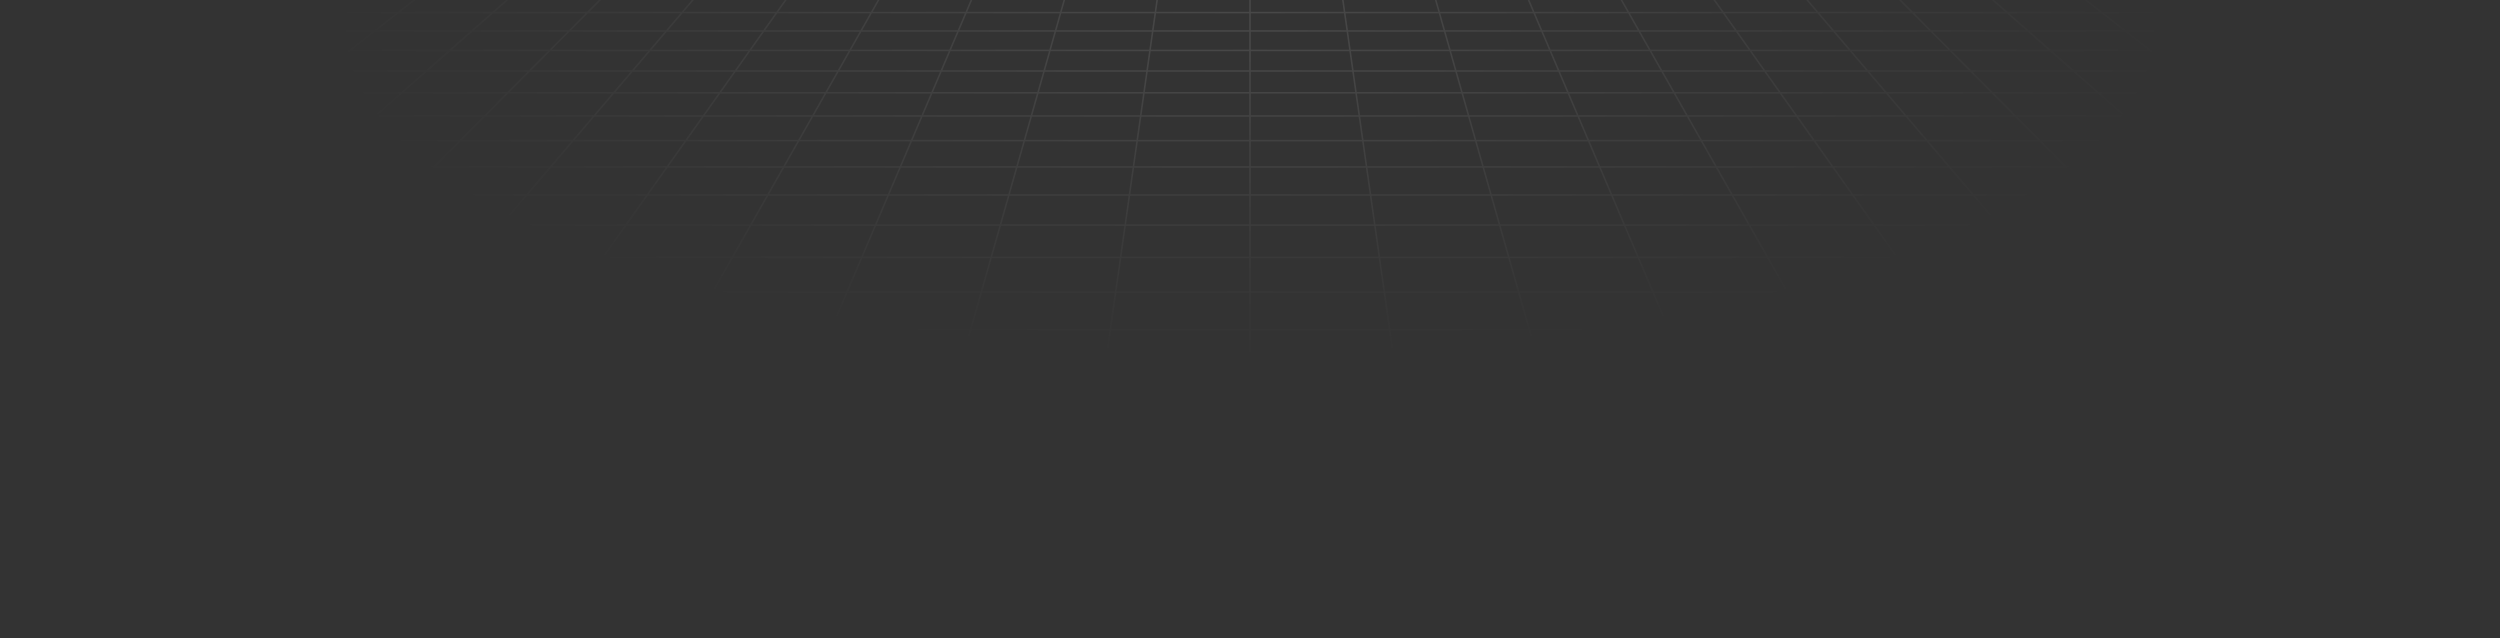 <svg width="1920" height="490" viewBox="0 0 1920 490" fill="none" xmlns="http://www.w3.org/2000/svg">
<rect x="0" y="0" width="1920" height="490" fill="#333333" stroke="none"/>
<path opacity="0.1" d="M1888.18 -190.997L1873.27 -196M1888.18 -190.997H1843.98M1888.18 -190.997L1903.59 -185.83M1888.18 -190.997H1919.48M1873.27 -196L1878.69 -195.998L1884.06 -195.987L1889.32 -195.957L1894.42 -195.897L1899.29 -195.799L1903.89 -195.653L1908.16 -195.449L1912.13 -195.19L1915.53 -194.831L1918.63 -194.415L1919.48 -194.269V-190.997M1873.27 -196H1829.78M1829.78 -196H1786.29M1829.78 -196L1843.98 -190.997M1786.29 -196H1742.8M1786.29 -196L1799.78 -190.997M1742.8 -196H1699.31M1742.8 -196L1755.58 -190.997M1699.31 -196H1655.82M1699.31 -196L1711.39 -190.997M1655.82 -196H1612.33M1655.82 -196L1667.19 -190.997M1612.33 -196H1568.84M1612.33 -196L1622.99 -190.997M1568.84 -196H1525.36M1568.84 -196L1578.79 -190.997M1525.36 -196H1481.87M1525.36 -196L1534.59 -190.997M1481.87 -196H1438.38M1481.87 -196L1490.39 -190.997M1438.38 -196H1394.89M1438.38 -196L1446.19 -190.997M1394.89 -196H1351.4M1394.89 -196L1401.99 -190.997M1351.4 -196H1307.91M1351.4 -196L1352.98 -194.764L1355.37 -192.893L1357.79 -190.997M1307.91 -196H1264.42M1307.91 -196L1309.31 -194.764L1313.59 -190.997M1264.42 -196H1220.93M1264.42 -196L1269.39 -190.997M1220.93 -196H1177.44M1220.93 -196L1222.51 -194.143L1224.12 -192.264L1224.65 -191.632L1225.2 -190.997M1177.44 -196H1133.96M1177.44 -196L1178.76 -194.143L1179.21 -193.519L1179.65 -192.893L1181 -190.997M1133.96 -196H1090.47M1133.96 -196L1136.8 -190.997M1090.47 -196L1090.73 -195.384L1090.99 -194.764L1092.33 -191.632L1092.6 -190.997M1090.47 -196H1046.98M1046.98 -196H1003.49M1046.98 -196L1048.4 -190.997M1003.49 -196H960M1003.49 -196L1003.75 -194.143L1004.2 -190.997M960 -196H916.511M960 -196V-190.997M916.511 -196H873.022M916.511 -196L916.248 -194.143L915.801 -190.997M873.022 -196H829.533M873.022 -196L871.602 -190.997M829.533 -196L829.27 -195.384L829.008 -194.764L827.673 -191.632L827.402 -190.997M829.533 -196H786.045M786.045 -196H742.555M786.045 -196L783.564 -191.632L783.203 -190.997M742.555 -196H699.067M742.555 -196L741.238 -194.143L740.794 -193.519L739.903 -192.264L739.455 -191.632L739.004 -190.997M699.067 -196H655.578M699.067 -196L697.485 -194.143L695.883 -192.264L695.346 -191.632L694.805 -190.997M655.578 -196H612.089M655.578 -196L650.607 -190.997M612.089 -196H568.6M612.089 -196L610.686 -194.764L606.407 -190.997M568.6 -196H525.111M568.6 -196L562.208 -190.997M525.111 -196H481.623M525.111 -196L518.009 -190.997M481.623 -196H438.133M481.623 -196L473.81 -190.997M438.133 -196H394.644M438.133 -196L429.611 -190.997M394.644 -196H351.156M394.644 -196L385.411 -190.997M351.156 -196H307.667M351.156 -196L341.212 -190.997M307.667 -196H264.178M307.667 -196L297.013 -190.997M264.178 -196H220.689M264.178 -196L252.814 -190.997M220.689 -196H177.201M220.689 -196L208.615 -190.997M177.201 -196H133.711M177.201 -196L164.415 -190.997M133.711 -196H90.222M133.711 -196L120.217 -190.997M90.222 -196H46.734M90.222 -196L76.018 -190.997M46.734 -196L41.307 -195.998L35.936 -195.987L30.677 -195.957L25.582 -195.897L20.709 -195.799L16.108 -195.653L11.836 -195.449L7.87 -195.19L4.467 -194.831L1.368 -194.415L0.517 -194.269V-190.997M46.734 -196L31.819 -190.997M120.217 -190.997H164.415M120.217 -190.997H76.018M120.217 -190.997L106.274 -185.83M164.415 -190.997L151.207 -185.83M164.415 -190.997H208.615M297.013 -190.997H341.212M297.013 -190.997H252.814M297.013 -190.997L294.296 -189.721L286.006 -185.83M341.212 -190.997L330.939 -185.83M341.212 -190.997H385.411M473.81 -190.997H518.009M473.81 -190.997H429.611M473.81 -190.997L471.817 -189.721L470.813 -189.08L465.737 -185.83M518.009 -190.997L517.105 -190.361L516.197 -189.721L510.671 -185.83M518.009 -190.997H562.208M650.607 -190.997L649.973 -190.361L645.469 -185.83M650.607 -190.997H694.805M650.607 -190.997H606.407M694.805 -190.997L693.718 -189.721L693.171 -189.08L692.622 -188.435L690.402 -185.83M694.805 -190.997H739.004M827.402 -190.997H871.602M827.402 -190.997H783.203M827.402 -190.997L825.202 -185.83M871.602 -190.997L871.421 -190.361L871.24 -189.721L871.057 -189.08L870.505 -187.138L870.134 -185.83M871.602 -190.997H915.801M1004.2 -190.997H1048.4M1004.2 -190.997H960M1004.2 -190.997L1004.93 -185.83M1048.4 -190.997L1048.58 -190.361L1048.76 -189.721L1048.94 -189.08L1049.87 -185.83M1048.4 -190.997H1092.6M1181 -190.997H1225.2M1181 -190.997H1136.8M1181 -190.997L1181.9 -189.721L1183.74 -187.138L1184.2 -186.486L1184.67 -185.83M1225.2 -190.997L1226.28 -189.721L1226.83 -189.08L1227.38 -188.435L1229.6 -185.83M1225.2 -190.997H1269.39M1357.79 -190.997H1401.99M1357.79 -190.997H1313.59M1357.79 -190.997L1359.42 -189.721L1360.24 -189.08L1364.4 -185.83M1401.99 -190.997L1402.9 -190.361L1403.8 -189.721L1409.33 -185.83M1401.99 -190.997H1446.19M1534.59 -190.997H1578.79M1534.59 -190.997H1490.39M1534.59 -190.997L1536.94 -189.721L1538.13 -189.08L1544.13 -185.83M1578.79 -190.997L1589.06 -185.83M1578.79 -190.997H1622.99M1711.39 -190.997H1755.58M1711.39 -190.997H1667.19M1711.39 -190.997L1723.86 -185.83M1755.58 -190.997L1768.79 -185.83M1755.58 -190.997H1799.78M0.362 -144.217H0.517M44.849 -144.217L61.724 -150.819M44.849 -144.217L27.327 -137.362M44.849 -144.217H95.691M44.849 -144.217H0.517M61.724 -150.819H11.82M61.724 -150.819L77.988 -157.182M61.724 -150.819H111.628M11.82 -150.819L28.987 -157.182M11.82 -150.819H0.517M11.82 -150.819L0.517 -146.63M61.522 -169.242H108.81M61.522 -169.242L76.952 -174.961M61.522 -169.242H14.234M61.522 -169.242L45.544 -163.319M108.81 -169.242L123.429 -174.961M108.81 -169.242L93.674 -163.319M108.81 -169.242H156.099M76.952 -174.961H123.429M76.952 -174.961L91.861 -180.487M76.952 -174.961H30.476M123.429 -174.961H169.905M123.429 -174.961L137.552 -180.487M0.03 -40.007H0.517M41.054 -40.007L62.814 -50.953M41.054 -40.007L18.212 -28.516M41.054 -40.007H106.694M41.054 -40.007H0.517M62.814 -50.953L83.568 -61.392M62.814 -50.953H126.899M62.814 -50.953H0.517M20.966 -61.392H83.568M20.966 -61.392L42.196 -71.36M20.966 -61.392H0.517M20.966 -61.392L0.517 -51.792M62.487 -80.887H122.321M62.487 -80.887L81.901 -90.002M62.487 -80.887H2.654M62.487 -80.887L42.196 -71.36M122.321 -80.887L140.441 -90.002M122.321 -80.887L103.382 -71.36M122.321 -80.887H182.156M81.901 -90.002H140.441M81.901 -90.002H23.361M81.901 -90.002L100.493 -98.731M140.441 -90.002L157.793 -98.731M140.441 -90.002H198.981M135.41 -115.125H190.382M135.41 -115.125L151.826 -122.832M135.41 -115.125H80.438M135.41 -115.125L118.313 -107.098M190.382 -115.125L205.704 -122.832M190.382 -115.125L174.426 -107.098M190.382 -115.125H245.356M151.826 -122.832H205.704M151.826 -122.832H97.948M151.826 -122.832L167.602 -130.238M205.704 -122.832L220.428 -130.238M205.704 -122.832H259.583M197.374 -144.217H248.215M197.374 -144.217L211.436 -150.819M197.374 -144.217H146.532M197.374 -144.217L182.773 -137.362M248.215 -144.217L261.34 -150.819M248.215 -144.217L234.588 -137.362M248.215 -144.217H299.057M211.436 -150.819H261.34M211.436 -150.819H161.532M211.436 -150.819L224.99 -157.182M261.34 -150.819L273.99 -157.182M261.34 -150.819H311.244M250.675 -169.242H297.964M250.675 -169.242L262.856 -174.961M250.675 -169.242H203.387M250.675 -169.242L238.061 -163.319M297.964 -169.242L309.332 -174.961M297.964 -169.242L286.19 -163.319M297.964 -169.242H345.252M262.856 -174.961H309.332M262.856 -174.961L274.627 -180.487M262.856 -174.961H216.38M309.332 -174.961H355.809M309.332 -174.961L320.318 -180.487M34.146 149.766L64.771 128.197M34.146 149.766L1.349 172.862M34.146 149.766H126.731M34.146 149.766H0.517M64.771 128.197L93.437 108.01M64.771 128.197H154.294M64.771 128.197H0.517M64.15 71.279H145.591M64.15 71.279L90.32 54.525M64.15 71.279L36.354 89.075M64.15 71.279H0.517M145.591 71.279L169.382 54.525M145.591 71.279L120.322 89.075M145.591 71.279H227.032M90.32 54.525H169.382M90.32 54.525H11.259M90.32 54.525L115.006 38.72M169.382 54.525L191.824 38.72M169.382 54.525H248.444M160.398 9.658H233.089M160.398 9.658L181.313 -3.732M160.398 9.658H87.707M160.398 9.658L138.329 23.789M233.089 9.658L252.103 -3.732M233.089 9.658L213.025 23.789M233.089 9.658H305.78M181.313 -3.732H252.103M181.313 -3.732H110.523M181.313 -3.732L201.162 -16.44M252.103 -3.732L270.148 -16.44M252.103 -3.732H322.892M237.971 -40.007H303.61M237.971 -40.007L255.069 -50.953M237.971 -40.007H172.332M237.971 -40.007L220.025 -28.516M303.61 -40.007L319.153 -50.953M303.61 -40.007L287.294 -28.516M303.61 -40.007H369.249M255.069 -50.953H319.153M255.069 -50.953H190.984M255.069 -50.953L271.375 -61.392M319.153 -50.953L333.977 -61.392M319.153 -50.953H383.238M301.824 -80.887H361.658M301.824 -80.887L316.061 -90.002M301.824 -80.887H241.99M301.824 -80.887L286.943 -71.36M361.658 -80.887L374.601 -90.002M361.658 -80.887L348.131 -71.36M361.658 -80.887H421.492M316.061 -90.002H374.601M316.061 -90.002H257.521M316.061 -90.002L329.694 -98.731M374.601 -90.002L386.996 -98.731M374.601 -90.002H433.141M355.301 -115.125H410.273M355.301 -115.125L367.339 -122.832M355.301 -115.125H300.328M355.301 -115.125L342.763 -107.098M410.273 -115.125L411.666 -116.105L421.217 -122.832M410.273 -115.125L398.876 -107.098M410.273 -115.125H465.246M367.339 -122.832H421.217M367.339 -122.832H313.461M367.339 -122.832L378.908 -130.238M421.217 -122.832L431.735 -130.238M421.217 -122.832H475.096M400.74 -144.217H451.583M400.74 -144.217L411.054 -150.819M400.74 -144.217H349.899M400.74 -144.217L390.033 -137.362M451.583 -144.217L460.958 -150.819M451.583 -144.217L447.976 -141.676L441.848 -137.362M451.583 -144.217H502.424M411.054 -150.819H460.958M411.054 -150.819H361.15M411.054 -150.819L420.992 -157.182M460.958 -150.819L469.993 -157.182M460.958 -150.819H510.862M439.828 -169.242H487.117M439.828 -169.242L448.761 -174.961M439.828 -169.242H392.541M439.828 -169.242L430.578 -163.319M487.117 -169.242L493.234 -173.55L494.238 -174.257L495.238 -174.961M487.117 -169.242L478.707 -163.319M487.117 -169.242H534.405M448.761 -174.961H495.238M448.761 -174.961L457.393 -180.487M448.761 -174.961H402.285M495.238 -174.961H541.714M495.238 -174.961L503.084 -180.487M67.691 395.461H195.164M67.691 395.461L107.829 355.079M67.691 395.461L23.584 439.836M67.691 395.461L0.517 395.462M195.164 395.461L229.568 355.079M195.164 395.461L157.358 439.836M195.164 395.461H322.636M107.829 355.079H229.568M107.829 355.079L144.512 318.173M107.829 355.079H0.517M229.568 355.079L261.01 318.173M229.568 355.079H351.307M209.154 253.138H316.419M209.154 253.138L237.779 224.339M209.154 253.138H101.891M209.154 253.138L178.167 284.313M316.419 253.138L340.953 224.339M316.419 253.138L289.858 284.313M316.419 253.138H423.682M237.779 224.339H340.953M237.779 224.339H134.605M237.779 224.339L264.302 197.656M340.953 224.339L363.687 197.656M340.953 224.339H444.128M311.902 149.766H404.487M311.902 149.766L333.34 128.197M311.902 149.766H219.316M311.902 149.766L288.944 172.862M404.487 149.766L422.863 128.197M404.487 149.766L384.81 172.862M404.487 149.766H497.072M333.34 128.197H422.863M333.34 128.197H243.817M333.34 128.197L353.406 108.01M422.863 128.197L440.062 108.01M422.863 128.197H512.386M389.913 71.279H471.354M389.913 71.279L406.568 54.525M389.913 71.279H308.473M389.913 71.279L372.226 89.075M471.354 71.279L485.629 54.525M471.354 71.279L456.193 89.075M471.354 71.279H552.795M406.568 54.525H485.629M406.568 54.525H327.506M406.568 54.525L422.277 38.72M485.629 54.525L499.094 38.72M485.629 54.525H564.691M451.162 9.658H523.854M451.162 9.658L464.472 -3.732M451.162 9.658H378.471M451.162 9.658L437.118 23.789M523.854 9.658L535.262 -3.732M523.854 9.658L511.815 23.789M523.854 9.658H596.545M464.472 -3.732H535.262M464.472 -3.732H393.682M464.472 -3.732L477.103 -16.44M535.262 -3.732L546.088 -16.44M535.262 -3.732H606.052M500.527 -40.007H566.166M500.527 -40.007L511.408 -50.953M500.527 -40.007H434.888M500.527 -40.007L489.107 -28.516M566.166 -40.007L575.492 -50.953M566.166 -40.007L556.376 -28.516M566.166 -40.007H631.805M511.408 -50.953H575.492M511.408 -50.953H447.322M511.408 -50.953L521.784 -61.392M575.492 -50.953L584.386 -61.392M575.492 -50.953H639.577M541.161 -80.887H600.995M541.161 -80.887L550.221 -90.002M541.161 -80.887H481.327M541.161 -80.887L531.692 -71.36M600.995 -80.887L608.76 -90.002M600.995 -80.887L592.879 -71.36M600.995 -80.887H660.829M550.221 -90.002H608.76M550.221 -90.002H491.68M550.221 -90.002L558.897 -98.731M608.76 -90.002L616.197 -98.731M608.76 -90.002H667.301M575.191 -115.125H630.165M575.191 -115.125L582.852 -122.832M575.191 -115.125H520.219M575.191 -115.125L567.213 -107.098M630.165 -115.125L629.324 -114.139L623.325 -107.098M630.165 -115.125L636.73 -122.832M630.165 -115.125H685.137M582.852 -122.832H636.73M582.852 -122.832H528.974M582.852 -122.832L590.214 -130.238M636.73 -122.832L643.041 -130.238M636.73 -122.832H690.609M604.108 -144.217H654.949M604.108 -144.217L610.67 -150.819M604.108 -144.217H553.266M604.108 -144.217L597.294 -137.362M654.949 -144.217L660.574 -150.819M654.949 -144.217L652.785 -141.676L651.325 -139.962L649.109 -137.362M654.949 -144.217H705.791M610.67 -150.819H660.574M610.67 -150.819H560.766M610.67 -150.819L616.995 -157.182M660.574 -150.819L662.631 -153.233L663.986 -154.823L665.996 -157.182M660.574 -150.819H710.478M628.982 -169.242H676.27M628.982 -169.242L633.264 -173.55L634.666 -174.961M628.982 -169.242H581.694M628.982 -169.242L623.842 -164.071L623.095 -163.319M676.27 -169.242L679.941 -173.55L680.543 -174.257L681.143 -174.961M676.27 -169.242L673.769 -166.307L671.225 -163.319M676.27 -169.242H723.558M634.666 -174.961H681.143M634.666 -174.961L640.159 -180.487M634.666 -174.961H588.19M681.143 -174.961H727.619M681.143 -174.961L685.851 -180.487M577.582 395.461H705.054M577.582 395.461L594.784 355.079M577.582 395.461H450.11M577.582 395.461L558.679 439.836M705.054 395.461L716.523 355.079M705.054 395.461L692.453 439.836M705.054 395.461H832.528M594.784 355.079H716.523M594.784 355.079H473.045M594.784 355.079L610.505 318.173M716.523 355.079L727.004 318.173M716.523 355.079H838.262M638.209 253.138H745.473M638.209 253.138L650.477 224.339M638.209 253.138H530.945M638.209 253.138L624.928 284.313M745.473 253.138L753.651 224.339M745.473 253.138L736.619 284.313M745.473 253.138H852.737M650.477 224.339H753.651M650.477 224.339H547.302M650.477 224.339L661.844 197.656M753.651 224.339L761.229 197.656M753.651 224.339H856.826M682.244 149.766H774.829M682.244 149.766L691.432 128.197M682.244 149.766H589.658M682.244 149.766L672.405 172.862M774.829 149.766L780.954 128.197M774.829 149.766L768.27 172.862M774.829 149.766H867.415M691.432 128.197H780.954M691.432 128.197H601.909M691.432 128.197L700.031 108.01M780.954 128.197L786.687 108.01M780.954 128.197H870.477M715.678 71.279H797.118M715.678 71.279L722.815 54.525M715.678 71.279H634.236M715.678 71.279L708.097 89.075M797.118 71.279L801.876 54.525M797.118 71.279L792.064 89.075M797.118 71.279H878.559M722.815 54.525H801.876M722.815 54.525H643.753M722.815 54.525L729.547 38.72M801.876 54.525L806.365 38.72M801.876 54.525H880.939M741.927 9.658H814.618M741.927 9.658L747.63 -3.732M741.927 9.658H669.236M741.927 9.658L735.908 23.789M814.618 9.658L818.42 -3.732M814.618 9.658L810.606 23.789M814.618 9.658H887.309M747.63 -3.732H818.42M747.63 -3.732H676.842M747.63 -3.732L753.044 -16.44M818.42 -3.732L822.029 -16.44M818.42 -3.732H889.21M763.083 -40.007H828.722M763.083 -40.007L767.746 -50.953M763.083 -40.007H697.444M763.083 -40.007L758.189 -28.516M828.722 -40.007L831.831 -50.953M828.722 -40.007L825.458 -28.516M828.722 -40.007H894.361M767.746 -50.953H831.831M767.746 -50.953H703.661M767.746 -50.953L769.439 -54.925L772.193 -61.392M831.831 -50.953L834.796 -61.392M831.831 -50.953H895.916M780.498 -80.887H840.332M780.498 -80.887L784.381 -90.002M780.498 -80.887H720.663M780.498 -80.887L777.471 -73.782L776.439 -71.36M840.332 -80.887L841.316 -84.352L842.92 -90.002M840.332 -80.887L837.626 -71.36M840.332 -80.887H900.166M784.381 -90.002L784.853 -91.114L788.099 -98.731M784.381 -90.002H842.92M784.381 -90.002H725.84M842.92 -90.002L843.863 -93.319L844.172 -94.413L844.482 -95.501L845.399 -98.731M842.92 -90.002H901.461M795.082 -115.125H850.054M795.082 -115.125L796.74 -119.017L797.15 -119.978L797.557 -120.934L797.962 -121.885L798.365 -122.832M795.082 -115.125H740.109M795.082 -115.125L791.663 -107.098M850.054 -115.125L851.704 -120.934L851.975 -121.885L852.243 -122.832M850.054 -115.125L847.776 -107.098M850.054 -115.125H905.028M798.365 -122.832H852.243M798.365 -122.832H744.487M798.365 -122.832L800.352 -127.495L800.743 -128.414L801.52 -130.238M852.243 -122.832L853.567 -127.495L853.829 -128.414L854.088 -129.329L854.347 -130.238M852.243 -122.832H906.122M807.475 -144.217H858.317M807.475 -144.217L810.288 -150.819M807.475 -144.217H756.633M807.475 -144.217L806.755 -142.527L805.662 -139.962L804.555 -137.362M858.317 -144.217L858.077 -143.374L856.617 -138.233L856.37 -137.362M858.317 -144.217L860.192 -150.819M858.317 -144.217H909.158M810.288 -150.819H860.192M810.288 -150.819H760.384M810.288 -150.819L812.998 -157.182M860.192 -150.819L860.877 -153.233L861.103 -154.03L861.329 -154.823L861.999 -157.182M860.192 -150.819H910.096M818.135 -169.242H865.423M818.135 -169.242L819.97 -173.55L820.571 -174.961M818.135 -169.242H770.847M818.135 -169.242L817.199 -167.046L816.885 -166.307L816.568 -165.565L815.612 -163.319M865.423 -169.242L865.63 -169.968L866.039 -171.41L866.445 -172.84L867.047 -174.961M865.423 -169.242L864.589 -166.307L864.38 -165.565L863.955 -164.071L863.742 -163.319M865.423 -169.242H912.711M820.571 -174.961H867.047M820.571 -174.961L822.635 -179.807L822.926 -180.487M820.571 -174.961H774.095M867.047 -174.961L867.247 -175.662L867.445 -176.361L867.643 -177.056L867.839 -177.748L868.423 -179.807L868.617 -180.487M867.047 -174.961H913.524M1087.47 395.461H1214.95M1087.47 395.461L1081.74 355.079M1087.47 395.461H960M1087.47 395.461L1093.77 439.836M1214.95 395.461L1203.48 355.079M1214.95 395.461L1227.55 439.836M1214.95 395.461H1342.42M1081.74 355.079H1203.48M1081.74 355.079H960M1081.74 355.079L1076.5 318.173M1203.48 355.079L1193 318.173M1203.48 355.079H1325.22M1067.26 253.138H1174.53M1067.26 253.138L1063.17 224.339M1067.26 253.138H960M1067.26 253.138L1071.69 284.313M1174.53 253.138L1166.35 224.339M1174.53 253.138L1183.38 284.313M1174.53 253.138H1281.79M1063.17 224.339H1166.35M1063.17 224.339H960M1063.17 224.339L1059.39 197.656M1166.35 224.339L1158.77 197.656M1166.35 224.339H1269.52M1052.59 149.766H1145.17M1052.59 149.766L1049.52 128.197M1052.59 149.766H960M1052.59 149.766L1055.87 172.862M1145.17 149.766L1139.05 128.197M1145.17 149.766L1151.73 172.862M1145.17 149.766H1237.76M1049.52 128.197H1139.05M1049.52 128.197H960M1049.52 128.197L1046.66 108.01M1139.05 128.197L1133.31 108.01M1139.05 128.197H1228.57M1041.44 71.279H1122.88M1041.44 71.279L1039.06 54.525M1041.44 71.279H960M1041.44 71.279L1043.97 89.075M1122.88 71.279L1118.12 54.525M1122.88 71.279L1127.94 89.075M1122.88 71.279H1204.32M1039.06 54.525H1118.12M1039.06 54.525H960M1039.06 54.525L1036.82 38.72M1118.12 54.525L1113.64 38.72M1118.12 54.525H1197.19M1032.69 9.658H1105.38M1032.69 9.658L1030.79 -3.732M1032.69 9.658H960M1032.69 9.658L1034.7 23.789M1105.38 9.658L1101.58 -3.732M1105.38 9.658L1109.39 23.789M1105.38 9.658H1178.07M1030.79 -3.732H1101.58M1030.79 -3.732H960M1030.79 -3.732L1028.98 -16.44M1101.58 -3.732L1097.97 -16.44M1101.58 -3.732H1172.37M1025.64 -40.007H1091.28M1025.64 -40.007L1024.08 -50.953M1025.64 -40.007H960M1025.64 -40.007L1027.27 -28.516M1091.28 -40.007L1088.17 -50.953M1091.28 -40.007L1094.54 -28.516M1091.28 -40.007H1156.92M1024.08 -50.953H1088.17M1024.08 -50.953H960M1024.08 -50.953L1022.6 -61.392M1088.17 -50.953L1085.2 -61.392M1088.17 -50.953H1152.25M1019.83 -80.887H1079.67M1019.83 -80.887L1018.54 -90.002M1019.83 -80.887H960M1019.83 -80.887L1021.19 -71.36M1079.67 -80.887L1077.4 -88.884L1077.08 -90.002M1079.67 -80.887L1082.37 -71.36M1079.67 -80.887H1139.5M1018.54 -90.002L1018.38 -91.114L1017.3 -98.731M1018.54 -90.002H1077.08M1018.54 -90.002H960M1077.08 -90.002L1076.14 -93.319L1075.83 -94.413L1075.52 -95.501L1074.6 -98.731M1077.08 -90.002H1135.62M1014.97 -115.125H1069.95M1014.97 -115.125L1013.88 -122.832M1014.97 -115.125H960M1014.97 -115.125L1015.39 -112.153L1015.54 -111.152L1015.68 -110.147L1015.97 -108.119L1016.11 -107.098M1069.95 -115.125L1068.3 -120.934L1067.76 -122.832M1069.95 -115.125L1072.22 -107.098M1069.95 -115.125H1124.92M1013.88 -122.832H1067.76M1013.88 -122.832H960M1013.88 -122.832L1012.83 -130.238M1067.76 -122.832L1066.43 -127.495L1066.17 -128.414L1065.91 -129.329L1065.65 -130.238M1067.76 -122.832H1121.63M1010.84 -144.217H1061.68M1010.84 -144.217L1009.9 -150.819M1010.84 -144.217H960M1010.84 -144.217L1011.82 -137.362M1061.68 -144.217L1061.92 -143.374L1063.38 -138.233L1063.63 -137.362M1061.68 -144.217L1059.81 -150.819M1061.68 -144.217H1112.52M1009.9 -150.819H1059.81M1009.9 -150.819H960M1009.9 -150.819L1009 -157.182M1059.81 -150.819L1059.12 -153.233L1058.9 -154.03L1058.67 -154.823L1058 -157.182M1059.81 -150.819H1109.71M1007.29 -169.242H1054.58M1007.29 -169.242L1006.48 -174.961M1007.29 -169.242H960M1007.29 -169.242L1008.13 -163.319M1054.58 -169.242L1054.37 -169.968L1053.96 -171.41L1053.76 -172.127L1053.35 -173.55L1053.15 -174.257L1052.95 -174.961M1054.58 -169.242L1055.41 -166.307L1055.62 -165.565L1056.05 -164.071L1056.26 -163.319M1054.58 -169.242H1101.86M1006.48 -174.961L1006.38 -175.662L1006.28 -176.361L1006.18 -177.056L1005.69 -180.487M1006.48 -174.961H1052.95M1006.48 -174.961H960M1052.95 -174.961H1099.43M1052.95 -174.961L1052.56 -176.361L1052.36 -177.056L1052.16 -177.748L1051.58 -179.807L1051.38 -180.487M1597.36 395.461H1724.84M1597.36 395.461L1568.69 355.079M1597.36 395.461H1469.89M1597.36 395.461L1628.87 439.836M1724.84 395.461L1690.43 355.079M1724.84 395.461L1762.64 439.836M1724.84 395.461H1852.31M1568.69 355.079H1690.43M1568.69 355.079H1446.95M1568.69 355.079L1542.49 318.173M1690.43 355.079L1658.99 318.173M1690.43 355.079H1812.17M1496.32 253.138H1603.58M1496.32 253.138L1475.87 224.339M1496.32 253.138H1389.05M1496.32 253.138L1518.45 284.313M1603.58 253.138L1579.05 224.339M1603.58 253.138L1630.14 284.313M1603.58 253.138H1710.85M1475.87 224.339H1579.05M1475.87 224.339H1372.7M1475.87 224.339L1456.93 197.656M1579.05 224.339L1556.31 197.656M1579.05 224.339H1682.22M1422.93 149.766H1515.51M1422.93 149.766L1407.61 128.197M1422.93 149.766H1330.34M1422.93 149.766L1439.33 172.862M1515.51 149.766L1497.14 128.197M1515.51 149.766L1535.19 172.862M1515.51 149.766H1608.1M1407.61 128.197H1497.14M1407.61 128.197H1318.09M1407.61 128.197L1393.28 108.01M1497.14 128.197L1479.94 108.01M1497.14 128.197H1586.66M1367.2 71.279H1448.65M1367.2 71.279L1355.31 54.525M1367.2 71.279H1285.76M1367.2 71.279L1379.84 89.075M1448.65 71.279L1434.37 54.525M1448.65 71.279L1463.81 89.075M1448.65 71.279H1530.09M1355.31 54.525H1434.37M1355.31 54.525H1276.25M1355.31 54.525L1344.09 38.72M1434.37 54.525L1420.91 38.72M1434.37 54.525H1513.43M1323.46 9.658H1396.15M1323.46 9.658L1313.95 -3.732M1323.46 9.658H1250.76M1323.46 9.658L1333.49 23.789M1396.15 9.658L1384.74 -3.732M1396.15 9.658L1408.18 23.789M1396.15 9.658H1468.84M1313.95 -3.732H1384.74M1313.95 -3.732H1243.16M1313.95 -3.732L1304.93 -16.44M1384.74 -3.732L1373.91 -16.44M1384.74 -3.732H1455.53M1288.2 -40.007H1353.83M1288.2 -40.007L1280.42 -50.953M1288.2 -40.007H1222.56M1288.2 -40.007L1296.35 -28.516M1353.83 -40.007L1344.51 -50.953M1353.83 -40.007L1363.62 -28.516M1353.83 -40.007H1419.47M1280.42 -50.953H1344.51M1280.42 -50.953H1216.34M1280.42 -50.953L1273.01 -61.392M1344.51 -50.953L1335.61 -61.392M1344.51 -50.953H1408.59M1259.17 -80.887L1260 -79.719L1260.83 -78.545L1265.93 -71.36M1259.17 -80.887H1319M1259.17 -80.887L1252.7 -90.002M1259.17 -80.887H1199.34M1319 -80.887L1311.24 -90.002M1319 -80.887L1327.12 -71.36M1319 -80.887H1378.84M1252.7 -90.002H1311.24M1252.7 -90.002H1194.16M1252.7 -90.002L1246.5 -98.731M1311.24 -90.002L1303.8 -98.731M1311.24 -90.002H1369.78M1234.86 -115.125H1289.84M1234.86 -115.125L1229.39 -122.832M1234.86 -115.125H1179.89M1234.86 -115.125L1240.56 -107.098M1289.84 -115.125L1285.7 -119.978L1283.27 -122.832M1289.84 -115.125L1296.67 -107.098M1289.84 -115.125H1344.81M1229.39 -122.832H1283.27M1229.39 -122.832H1175.51M1229.39 -122.832L1224.78 -129.329L1224.13 -130.238M1283.27 -122.832L1276.96 -130.238M1283.27 -122.832H1337.15M1214.21 -144.217H1265.05M1214.21 -144.217L1213.02 -145.891L1209.52 -150.819M1214.21 -144.217H1163.37M1214.21 -144.217L1215.41 -142.527L1217.84 -139.1L1219.08 -137.362M1265.05 -144.217L1259.43 -150.819M1265.05 -144.217L1267.21 -141.676L1268.67 -139.962L1270.89 -137.362M1265.05 -144.217H1315.89M1209.52 -150.819H1259.43M1209.52 -150.819H1159.62M1209.52 -150.819L1206.12 -155.614L1205 -157.182M1259.43 -150.819L1257.37 -153.233L1256.01 -154.823L1254 -157.182M1259.43 -150.819H1309.33M1196.44 -169.242H1243.73M1196.44 -169.242L1193.89 -172.84L1192.38 -174.961M1196.44 -169.242H1149.15M1196.44 -169.242L1200.65 -163.319M1243.73 -169.242L1240.06 -173.55L1239.46 -174.257L1238.86 -174.961M1243.73 -169.242L1246.23 -166.307L1248.78 -163.319M1243.73 -169.242H1291.02M1192.38 -174.961H1238.86M1192.38 -174.961L1190.4 -177.748L1189.43 -179.123L1188.94 -179.807L1188.46 -180.487M1192.38 -174.961H1145.9M1238.86 -174.961H1285.33M1238.86 -174.961L1234.15 -180.487M1888.57 224.339H1785.4M1888.57 224.339L1854.47 197.656M1888.57 224.339H1919.48M1888.57 224.339L1919.48 248.529M1793.27 149.766H1885.85M1793.27 149.766L1765.71 128.197M1793.27 149.766H1700.68M1793.27 149.766L1822.79 172.862M1885.85 149.766L1855.23 128.197M1885.85 149.766L1918.65 172.862M1885.85 149.766H1919.48M1765.71 128.197H1855.23M1765.71 128.197H1676.18M1765.71 128.197L1739.91 108.01M1855.23 128.197L1826.56 108.01M1855.23 128.197H1919.48M1692.97 71.279H1774.41M1692.97 71.279L1671.56 54.525M1692.97 71.279H1611.53M1692.97 71.279L1715.71 89.075M1774.41 71.279L1750.62 54.525M1774.41 71.279L1799.68 89.075M1774.41 71.279H1855.85M1671.56 54.525H1750.62M1671.56 54.525H1592.49M1671.56 54.525L1651.36 38.72M1750.62 54.525L1728.18 38.72M1750.62 54.525H1829.68M1614.22 9.658H1686.91M1614.22 9.658L1597.11 -3.732M1614.22 9.658H1541.53M1614.22 9.658L1632.28 23.789M1686.91 9.658L1667.9 -3.732M1686.91 9.658L1706.97 23.789M1686.91 9.658H1759.6M1597.11 -3.732H1667.9M1597.11 -3.732H1526.32M1597.11 -3.732L1580.87 -16.44M1667.9 -3.732L1649.85 -16.44M1667.9 -3.732H1738.69M1550.75 -40.007H1616.39M1550.75 -40.007L1536.76 -50.953M1550.75 -40.007H1485.11M1550.75 -40.007L1565.43 -28.516M1616.39 -40.007L1600.85 -50.953M1616.39 -40.007L1632.71 -28.516M1616.39 -40.007H1682.03M1536.76 -50.953H1600.85M1536.76 -50.953H1472.68M1536.76 -50.953L1523.42 -61.392M1600.85 -50.953L1586.02 -61.392M1600.85 -50.953H1664.93M1498.51 -80.887H1558.34M1498.51 -80.887L1486.86 -90.002M1498.51 -80.887H1438.67M1498.51 -80.887L1510.68 -71.36M1558.34 -80.887L1545.4 -90.002M1558.34 -80.887L1571.87 -71.36M1558.34 -80.887H1618.18M1486.86 -90.002H1545.4M1486.86 -90.002H1428.32M1486.86 -90.002L1475.7 -98.731M1545.4 -90.002L1533 -98.731M1545.4 -90.002H1603.94M1454.75 -115.125H1509.73M1454.75 -115.125L1444.9 -122.832M1454.75 -115.125H1399.78M1454.75 -115.125L1465.01 -107.098M1509.73 -115.125L1498.78 -122.832M1509.73 -115.125L1521.12 -107.098M1509.73 -115.125H1564.7M1444.9 -122.832H1498.78M1444.9 -122.832H1391.03M1444.9 -122.832L1435.44 -130.238M1498.78 -122.832L1488.27 -130.238M1498.78 -122.832H1552.66M1417.58 -144.217H1468.42M1417.58 -144.217L1409.14 -150.819M1417.58 -144.217H1366.73M1417.58 -144.217L1419.74 -142.527L1420.82 -141.676L1426.34 -137.362M1468.42 -144.217L1459.04 -150.819M1468.42 -144.217L1478.15 -137.362M1468.42 -144.217H1519.26M1409.14 -150.819H1459.04M1409.14 -150.819H1359.23M1409.14 -150.819L1401.01 -157.182M1459.04 -150.819L1450.01 -157.182M1459.04 -150.819H1508.95M1385.59 -169.242H1432.88M1385.59 -169.242L1378.29 -174.961M1385.59 -169.242H1338.31M1385.59 -169.242L1393.16 -163.319M1432.88 -169.242L1426.77 -173.55L1425.76 -174.257L1424.76 -174.961M1432.88 -169.242L1441.29 -163.319M1432.88 -169.242H1480.17M1378.29 -174.961H1424.76M1378.29 -174.961L1372.09 -179.807L1371.22 -180.487M1378.29 -174.961H1331.81M1424.76 -174.961H1471.24M1424.76 -174.961L1416.92 -180.487M1904.98 9.658L1880.27 -3.732M1904.98 9.658H1832.29M1904.98 9.658L1919.48 17.513M1904.98 9.658H1919.48M1880.27 -3.732H1809.48M1880.27 -3.732L1856.81 -16.44M1880.27 -3.732H1919.48M1813.31 -40.007H1878.95M1813.31 -40.007L1793.1 -50.953M1813.31 -40.007H1747.67M1813.31 -40.007L1834.52 -28.516M1878.95 -40.007L1857.19 -50.953M1878.95 -40.007L1901.79 -28.516M1878.95 -40.007H1919.48M1793.1 -50.953H1857.19M1793.1 -50.953H1729.02M1793.1 -50.953L1773.83 -61.392M1857.19 -50.953L1836.43 -61.392M1857.19 -50.953H1919.48M1737.84 -80.887H1797.68M1737.84 -80.887L1721.02 -90.002M1737.84 -80.887H1678.01M1737.84 -80.887L1755.43 -71.36M1797.68 -80.887L1779.56 -90.002M1797.68 -80.887L1816.62 -71.36M1797.68 -80.887H1857.51M1721.02 -90.002H1779.56M1721.02 -90.002H1662.48M1721.02 -90.002L1704.91 -98.731M1779.56 -90.002L1762.21 -98.731M1779.56 -90.002H1838.1M1674.64 -115.125H1729.62M1674.64 -115.125L1660.42 -122.832M1674.64 -115.125H1619.67M1674.64 -115.125L1689.46 -107.098M1729.62 -115.125L1714.3 -122.832M1729.62 -115.125L1745.57 -107.098M1729.62 -115.125H1784.59M1660.42 -122.832H1714.3M1660.42 -122.832H1606.54M1660.42 -122.832L1646.75 -130.238M1714.3 -122.832L1699.57 -130.238M1714.3 -122.832H1768.17M1620.94 -144.217H1671.78M1620.94 -144.217L1608.76 -150.819M1620.94 -144.217H1570.1M1620.94 -144.217L1633.6 -137.362M1671.78 -144.217L1658.66 -150.819M1671.78 -144.217L1685.41 -137.362M1671.78 -144.217H1722.63M1608.76 -150.819H1658.66M1608.76 -150.819H1558.85M1608.76 -150.819L1597.01 -157.182M1658.66 -150.819L1646.01 -157.182M1658.66 -150.819H1708.56M1574.75 -169.242H1622.04M1574.75 -169.242L1564.19 -174.961M1574.75 -169.242H1527.46M1574.75 -169.242L1585.68 -163.319M1622.04 -169.242L1610.67 -174.961M1622.04 -169.242L1633.81 -163.319M1622.04 -169.242H1669.33M1564.19 -174.961H1610.67M1564.19 -174.961L1553.99 -180.487M1564.19 -174.961H1517.71M1610.67 -174.961H1657.14M1610.67 -174.961L1599.68 -180.487M1894.53 -115.125L1875.93 -122.832M1894.53 -115.125H1839.56M1894.53 -115.125L1913.91 -107.098M1894.53 -115.125H1919.48M1875.93 -122.832H1822.05M1875.93 -122.832L1858.05 -130.238M1875.93 -122.832H1919.48M1824.31 -144.217H1875.15M1824.31 -144.217L1808.37 -150.819M1824.31 -144.217H1773.47M1824.31 -144.217L1840.86 -137.362M1875.15 -144.217L1858.28 -150.819M1875.15 -144.217L1892.67 -137.362M1875.15 -144.217H1919.48M1808.37 -150.819H1858.28M1808.37 -150.819H1758.47M1808.37 -150.819L1793.01 -157.182M1858.28 -150.819L1842.01 -157.182M1858.28 -150.819H1908.18M1763.9 -169.242H1811.19M1763.9 -169.242L1750.1 -174.961M1763.9 -169.242H1716.61M1763.9 -169.242L1778.2 -163.319M1811.19 -169.242L1796.57 -174.961M1811.19 -169.242L1826.33 -163.319M1811.19 -169.242H1858.48M1750.1 -174.961H1796.57M1750.1 -174.961L1736.76 -180.487M1750.1 -174.961H1703.62M1796.57 -174.961H1843.05M1796.57 -174.961L1782.45 -180.487M1826.33 -163.319L1842.01 -157.182M1826.33 -163.319H1874.46M1826.33 -163.319H1778.2M1858.48 -169.242L1843.05 -174.961M1858.48 -169.242L1874.46 -163.319M1858.48 -169.242H1905.77M1843.05 -174.961H1889.52M1843.05 -174.961L1828.14 -180.487M1782.45 -180.487H1736.76M1782.45 -180.487H1828.14M1782.45 -180.487L1768.79 -185.83M1874.46 -163.319L1891.01 -157.182M1874.46 -163.319H1919.48M1905.77 -169.242L1889.52 -174.961M1905.77 -169.242L1919.48 -164.412M1905.77 -169.242H1919.48M1889.52 -174.961L1873.83 -180.487M1889.52 -174.961H1919.48M1828.14 -180.487H1873.83M1828.14 -180.487L1813.73 -185.83M1873.83 -180.487L1858.66 -185.83M1873.83 -180.487H1919.48M1842.01 -157.182H1891.01M1842.01 -157.182H1793.01M1908.18 -150.819L1891.01 -157.182M1908.18 -150.819L1919.48 -146.63M1908.18 -150.819H1919.48M1891.01 -157.182H1919.48M1793.01 -157.182H1744.01M1793.01 -157.182L1778.2 -163.319M1778.2 -163.319H1730.07M1892.67 -137.362L1910.88 -130.238M1892.67 -137.362H1840.86M1892.67 -137.362H1919.48M1919.64 -144.217H1919.48M1910.88 -130.238H1858.05M1910.88 -130.238L1919.48 -126.872M1910.88 -130.238H1919.48M1858.05 -130.238H1805.22M1858.05 -130.238L1840.86 -137.362M1840.86 -137.362H1789.04M1633.81 -163.319L1646.01 -157.182M1633.81 -163.319H1681.94M1633.81 -163.319H1585.68M1669.33 -169.242L1657.14 -174.961M1669.33 -169.242L1681.94 -163.319M1669.33 -169.242H1716.61M1657.14 -174.961H1703.62M1657.14 -174.961L1645.37 -180.487M1599.68 -180.487H1645.37M1599.68 -180.487L1589.06 -185.83M1599.68 -180.487H1553.99M1681.94 -163.319L1695.01 -157.182M1681.94 -163.319H1730.07M1716.61 -169.242L1703.62 -174.961M1716.61 -169.242L1730.07 -163.319M1703.62 -174.961L1691.07 -180.487M1645.37 -180.487H1691.07M1645.37 -180.487L1633.99 -185.83M1730.07 -163.319L1744.01 -157.182M1736.76 -180.487H1691.07M1736.76 -180.487L1723.86 -185.83M1691.07 -180.487L1678.93 -185.83M1646.01 -157.182H1695.01M1646.01 -157.182H1597.01M1708.56 -150.819L1695.01 -157.182M1708.56 -150.819L1722.63 -144.217M1708.56 -150.819H1758.47M1695.01 -157.182H1744.01M1597.01 -157.182H1548.01M1597.01 -157.182L1585.68 -163.319M1744.01 -157.182L1758.47 -150.819M1585.68 -163.319H1537.55M1722.63 -144.217L1737.23 -137.362M1722.63 -144.217H1773.47M1758.47 -150.819L1773.47 -144.217M1773.47 -144.217L1789.04 -137.362M1685.41 -137.362L1699.57 -130.238M1685.41 -137.362H1737.23M1685.41 -137.362H1633.6M1737.23 -137.362L1752.4 -130.238M1737.23 -137.362H1789.04M1789.04 -137.362L1805.22 -130.238M1699.57 -130.238H1752.4M1699.57 -130.238H1646.75M1768.17 -122.832L1752.4 -130.238M1768.17 -122.832L1784.59 -115.125M1768.17 -122.832H1822.05M1752.4 -130.238H1805.22M1646.75 -130.238H1593.92M1646.75 -130.238L1633.6 -137.362M1805.22 -130.238L1822.05 -122.832M1633.6 -137.362H1581.78M1784.59 -115.125L1801.69 -107.098M1784.59 -115.125H1839.56M1822.05 -122.832L1839.56 -115.125M1839.56 -115.125L1857.8 -107.098M1745.57 -107.098L1762.21 -98.731M1745.57 -107.098H1801.69M1745.57 -107.098H1689.46M1801.69 -107.098L1819.51 -98.731M1801.69 -107.098H1857.8M1857.8 -107.098L1876.81 -98.731M1857.8 -107.098H1913.91M1913.91 -107.098H1919.48M1913.91 -107.098L1919.48 -104.79M1762.21 -98.731H1819.51M1762.21 -98.731H1704.91M1838.1 -90.002L1819.51 -98.731M1838.1 -90.002L1857.51 -80.887M1838.1 -90.002H1896.64M1819.51 -98.731H1876.81M1704.91 -98.731H1647.61M1704.91 -98.731L1689.46 -107.098M1876.81 -98.731L1896.64 -90.002M1876.81 -98.731H1919.48M1689.46 -107.098H1633.35M1857.51 -80.887L1877.8 -71.36M1857.51 -80.887H1917.35M1896.64 -90.002L1917.35 -80.887M1896.64 -90.002H1919.48M1919.78 -98.731H1919.48M1917.35 -80.887L1919.48 -79.947M1917.35 -80.887H1919.48M1816.62 -71.36L1836.43 -61.392M1816.62 -71.36H1877.8M1816.62 -71.36H1755.43M1877.8 -71.36L1899.03 -61.392M1877.8 -71.36H1919.48M1920 -79.719L1919.48 -79.947M1836.43 -61.392H1899.03M1836.43 -61.392H1773.83M1899.03 -61.392H1919.48M1899.03 -61.392L1919.48 -51.792M1773.83 -61.392H1711.23M1773.83 -61.392L1755.43 -71.36M1755.43 -71.36H1694.24M1901.79 -28.516H1834.52M1901.79 -28.516L1919.48 -19.615M1901.79 -28.516H1919.48M1919.97 -40.007H1919.48M1834.52 -28.516H1767.25M1834.52 -28.516L1856.81 -16.44M1919.68 -19.517L1919.48 -19.615M1441.29 -163.319L1450.01 -157.182M1441.29 -163.319H1489.42M1441.29 -163.319H1393.16M1480.17 -169.242L1471.24 -174.961M1480.17 -169.242L1489.42 -163.319M1480.17 -169.242H1527.46M1471.24 -174.961H1517.71M1471.24 -174.961L1462.61 -180.487M1416.92 -180.487H1462.61M1416.92 -180.487L1414.04 -182.511L1409.33 -185.83M1416.92 -180.487H1371.22M1489.42 -163.319L1499.01 -157.182M1489.42 -163.319H1537.55M1527.46 -169.242L1517.71 -174.961M1527.46 -169.242L1537.55 -163.319M1517.71 -174.961L1508.3 -180.487M1462.61 -180.487H1508.3M1462.61 -180.487L1454.26 -185.83M1537.55 -163.319L1548.01 -157.182M1553.99 -180.487L1544.13 -185.83M1553.99 -180.487H1508.3M1508.3 -180.487L1507.14 -181.165L1504.85 -182.511L1499.2 -185.83M1450.01 -157.182H1499.01M1450.01 -157.182H1401.01M1508.95 -150.819L1499.01 -157.182M1508.95 -150.819L1519.26 -144.217M1508.95 -150.819H1558.85M1499.01 -157.182H1548.01M1401.01 -157.182H1352.01M1401.01 -157.182L1393.16 -163.319M1548.01 -157.182L1558.85 -150.819M1393.16 -163.319H1345.03M1519.26 -144.217L1529.97 -137.362M1519.26 -144.217H1570.1M1558.85 -150.819L1560.23 -150.008L1570.1 -144.217M1570.1 -144.217L1581.78 -137.362M1478.15 -137.362L1479.39 -136.486L1488.27 -130.238M1478.15 -137.362H1529.97M1478.15 -137.362H1426.34M1529.97 -137.362L1541.09 -130.238M1529.97 -137.362H1581.78M1581.78 -137.362L1593.92 -130.238M1488.27 -130.238H1541.09M1488.27 -130.238H1435.44M1552.66 -122.832L1541.09 -130.238M1552.66 -122.832L1564.7 -115.125M1552.66 -122.832H1606.54M1541.09 -130.238H1593.92M1435.44 -130.238H1382.61M1435.44 -130.238L1426.34 -137.362M1593.92 -130.238L1606.54 -122.832M1426.34 -137.362H1374.52M1564.7 -115.125L1577.24 -107.098M1564.7 -115.125H1619.67M1606.54 -122.832L1619.67 -115.125M1619.67 -115.125L1633.35 -107.098M1521.12 -107.098L1533 -98.731M1521.12 -107.098H1577.24M1521.12 -107.098H1465.01M1577.24 -107.098L1590.31 -98.731M1577.24 -107.098H1633.35M1633.35 -107.098L1647.61 -98.731M1533 -98.731H1590.31M1533 -98.731H1475.7M1603.94 -90.002L1590.31 -98.731M1603.94 -90.002L1618.18 -80.887M1603.94 -90.002H1662.48M1590.31 -98.731H1647.61M1475.7 -98.731H1418.4M1475.7 -98.731L1465.01 -107.098M1647.61 -98.731L1662.48 -90.002M1465.01 -107.098H1408.9M1618.18 -80.887L1633.06 -71.36M1618.18 -80.887H1678.01M1662.48 -90.002L1678.01 -80.887M1678.01 -80.887L1694.24 -71.36M1571.87 -71.36L1586.02 -61.392M1571.87 -71.36H1633.06M1571.87 -71.36H1510.68M1633.06 -71.36L1648.63 -61.392M1633.06 -71.36H1694.24M1694.24 -71.36L1711.23 -61.392M1586.02 -61.392H1648.63M1586.02 -61.392H1523.42M1664.93 -50.953L1648.63 -61.392M1664.93 -50.953L1682.03 -40.007M1664.93 -50.953H1729.02M1648.63 -61.392H1711.23M1523.42 -61.392H1460.82M1523.42 -61.392L1510.68 -71.36M1711.23 -61.392L1729.02 -50.953M1510.68 -71.36H1449.5M1682.03 -40.007L1699.98 -28.516M1682.03 -40.007H1747.67M1729.02 -50.953L1747.67 -40.007M1747.67 -40.007L1767.25 -28.516M1632.71 -28.516L1649.85 -16.44M1632.71 -28.516H1699.98M1632.71 -28.516H1565.43M1699.98 -28.516L1718.84 -16.44M1699.98 -28.516H1767.25M1767.25 -28.516L1787.82 -16.44M1649.85 -16.44H1718.84M1649.85 -16.44H1580.87M1738.69 -3.732L1718.84 -16.44M1738.69 -3.732L1759.6 9.658M1738.69 -3.732H1809.48M1718.84 -16.44H1787.82M1580.87 -16.44H1511.88M1580.87 -16.44L1565.43 -28.516M1787.82 -16.44L1809.48 -3.732M1787.82 -16.44H1856.81M1565.43 -28.516H1498.16M1759.6 9.658L1781.67 23.789M1759.6 9.658H1832.29M1809.48 -3.732L1832.29 9.658M1856.81 -16.44H1919.48M1832.29 9.658L1856.37 23.789M1706.97 23.789L1728.18 38.72M1706.97 23.789H1781.67M1706.97 23.789H1632.28M1781.67 23.789L1804.99 38.72M1781.67 23.789H1856.37M1856.37 23.789L1881.81 38.72M1856.37 23.789H1919.48M1728.18 38.72H1804.99M1728.18 38.72H1651.36M1829.68 54.525L1804.99 38.72M1829.68 54.525L1855.85 71.279M1829.68 54.525H1908.74M1804.99 38.72H1881.81M1651.36 38.72H1574.54M1651.36 38.72L1632.28 23.789M1881.81 38.72L1908.74 54.525M1881.81 38.72H1919.48M1632.28 23.789H1557.58M1855.85 71.279L1883.65 89.075M1855.85 71.279H1919.48M1908.74 54.525H1919.48M1908.74 54.525L1919.48 60.829M1799.68 89.075L1826.56 108.01M1799.68 89.075H1883.65M1799.68 89.075H1715.71M1883.65 89.075L1913.22 108.01M1883.65 89.075H1919.48M1826.56 108.01H1913.22M1826.56 108.01H1739.91M1913.22 108.01L1919.48 112.02M1913.22 108.01H1919.48M1739.91 108.01H1653.25M1739.91 108.01L1715.71 89.075M1715.71 89.075H1631.74M1918.65 172.862H1822.79M1918.65 172.862H1919.48M1918.65 172.862L1919.48 173.448M1822.79 172.862H1726.92M1822.79 172.862L1854.47 197.656M1248.78 -163.319L1250.71 -161.044L1251.37 -160.278L1254 -157.182M1248.78 -163.319H1296.9M1248.78 -163.319H1200.65M1291.02 -169.242L1286.74 -173.55L1285.33 -174.961M1291.02 -169.242L1296.16 -164.071L1296.9 -163.319M1291.02 -169.242H1338.31M1285.33 -174.961H1331.81M1285.33 -174.961L1279.84 -180.487M1234.15 -180.487H1279.84M1234.15 -180.487L1232.42 -182.511L1229.6 -185.83M1234.15 -180.487H1188.46M1296.9 -163.319L1298.41 -161.806L1303.01 -157.182M1296.9 -163.319H1345.03M1338.31 -169.242L1331.81 -174.961M1338.31 -169.242L1345.03 -163.319M1331.81 -174.961L1327.08 -179.123L1325.53 -180.487M1279.84 -180.487H1325.53M1279.84 -180.487L1274.53 -185.83M1345.03 -163.319L1352.01 -157.182M1371.22 -180.487L1370.36 -181.165L1364.4 -185.83M1371.22 -180.487H1325.53M1325.53 -180.487L1323.23 -182.511L1319.46 -185.83M1254 -157.182H1303.01M1254 -157.182H1205M1309.33 -150.819L1303.01 -157.182M1309.33 -150.819L1315.89 -144.217M1309.33 -150.819H1359.23M1303.01 -157.182H1352.01M1205 -157.182H1156M1205 -157.182L1200.65 -163.319M1352.01 -157.182L1359.23 -150.819M1200.65 -163.319H1152.52M1315.89 -144.217L1320.12 -139.962L1320.98 -139.1L1322.71 -137.362M1315.89 -144.217H1366.73M1359.23 -150.819L1366.73 -144.217M1366.73 -144.217L1374.52 -137.362M1270.89 -137.362L1276.96 -130.238M1270.89 -137.362H1322.71M1270.89 -137.362H1219.08M1322.71 -137.362L1329.79 -130.238M1322.71 -137.362H1374.52M1374.52 -137.362L1382.61 -130.238M1276.96 -130.238H1329.79M1276.96 -130.238H1224.13M1337.15 -122.832L1332.51 -127.495L1331.6 -128.414L1329.79 -130.238M1337.15 -122.832L1344.81 -115.125M1337.15 -122.832H1391.03M1329.79 -130.238H1382.61M1224.13 -130.238H1171.31M1224.13 -130.238L1219.08 -137.362M1382.61 -130.238L1391.03 -122.832M1219.08 -137.362H1167.26M1344.81 -115.125L1352.79 -107.098M1344.81 -115.125H1399.78M1391.03 -122.832L1399.78 -115.125M1399.78 -115.125L1408.9 -107.098M1296.67 -107.098L1300.2 -102.958L1301.09 -101.909L1303.8 -98.731M1296.67 -107.098H1352.79M1296.67 -107.098H1240.56M1352.79 -107.098L1361.1 -98.731M1352.79 -107.098H1408.9M1408.9 -107.098L1418.4 -98.731M1303.8 -98.731H1361.1M1303.8 -98.731H1246.5M1369.78 -90.002L1361.1 -98.731M1369.78 -90.002L1378.84 -80.887M1369.78 -90.002H1428.32M1361.1 -98.731H1418.4M1246.5 -98.731H1189.2M1246.5 -98.731L1244.99 -100.855L1240.56 -107.098M1418.4 -98.731L1428.32 -90.002M1240.56 -107.098H1184.45M1378.84 -80.887L1388.31 -71.36M1378.84 -80.887H1438.67M1428.32 -90.002L1438.67 -80.887M1438.67 -80.887L1449.5 -71.36M1327.12 -71.36L1335.61 -61.392M1327.12 -71.36H1388.31M1327.12 -71.36H1265.93M1388.31 -71.36L1398.22 -61.392M1388.31 -71.36H1449.5M1449.5 -71.36L1460.82 -61.392M1335.61 -61.392H1398.22M1335.61 -61.392H1273.01M1408.59 -50.953L1398.22 -61.392M1408.59 -50.953L1419.47 -40.007M1408.59 -50.953H1472.68M1398.22 -61.392H1460.82M1273.01 -61.392H1210.41M1273.01 -61.392L1265.93 -71.36M1460.82 -61.392L1472.68 -50.953M1265.93 -71.36H1204.75M1419.47 -40.007L1430.89 -28.516M1419.47 -40.007H1485.11M1472.68 -50.953L1485.11 -40.007M1485.11 -40.007L1498.16 -28.516M1363.62 -28.516L1373.91 -16.44M1363.62 -28.516H1430.89M1363.62 -28.516H1296.35M1430.89 -28.516L1442.9 -16.44M1430.89 -28.516H1498.16M1498.16 -28.516L1511.88 -16.44M1373.91 -16.44H1442.9M1373.91 -16.44H1304.93M1455.53 -3.732L1442.9 -16.44M1455.53 -3.732L1468.84 9.658M1455.53 -3.732H1526.32M1442.9 -16.44H1511.88M1304.93 -16.44H1235.94M1304.93 -16.44L1296.35 -28.516M1511.88 -16.44L1526.32 -3.732M1296.35 -28.516H1229.08M1468.84 9.658L1482.88 23.789M1468.84 9.658H1541.53M1526.32 -3.732L1541.53 9.658M1541.53 9.658L1557.58 23.789M1408.18 23.789L1420.91 38.72M1408.18 23.789H1482.88M1408.18 23.789H1333.49M1482.88 23.789L1497.72 38.72M1482.88 23.789H1557.58M1557.58 23.789L1574.54 38.72M1420.91 38.72H1497.72M1420.91 38.72H1344.09M1513.43 54.525L1497.72 38.72M1513.43 54.525L1530.09 71.279M1513.43 54.525H1592.49M1497.72 38.72H1574.54M1344.09 38.72H1267.27M1344.09 38.72L1333.49 23.789M1574.54 38.72L1592.49 54.525M1333.49 23.789H1258.79M1530.09 71.279L1547.77 89.075M1530.09 71.279H1611.53M1592.49 54.525L1611.53 71.279M1611.53 71.279L1631.74 89.075M1463.81 89.075L1479.94 108.01M1463.81 89.075H1547.77M1463.81 89.075H1379.84M1547.77 89.075L1566.59 108.01M1547.77 89.075H1631.74M1631.74 89.075L1653.25 108.01M1479.94 108.01H1566.59M1479.94 108.01H1393.28M1586.66 128.197L1566.59 108.01M1586.66 128.197L1608.1 149.766M1586.66 128.197H1676.18M1566.59 108.01H1653.25M1393.28 108.01H1306.63M1393.28 108.01L1379.84 89.075M1653.25 108.01L1676.18 128.197M1379.84 89.075H1295.87M1608.1 149.766L1631.06 172.862M1608.1 149.766H1700.68M1676.18 128.197L1700.68 149.766M1700.68 149.766L1726.92 172.862M1535.19 172.862L1556.31 197.656M1535.19 172.862H1631.06M1535.19 172.862H1439.33M1631.06 172.862L1655.7 197.656M1631.06 172.862H1726.92M1726.92 172.862L1755.08 197.656M1556.31 197.656H1655.7M1556.31 197.656H1456.93M1682.22 224.339L1655.7 197.656M1682.22 224.339L1710.85 253.138M1682.22 224.339H1785.4M1655.7 197.656H1755.08M1456.93 197.656H1357.54M1456.93 197.656L1439.33 172.862M1755.08 197.656L1785.4 224.339M1755.08 197.656H1854.47M1439.33 172.862H1343.46M1710.85 253.138L1741.83 284.313M1710.85 253.138H1818.11M1785.4 224.339L1818.11 253.138M1854.47 197.656H1919.48M1818.11 253.138L1853.52 284.313M1818.11 253.138H1919.48M1630.14 284.313L1658.99 318.173M1630.14 284.313H1741.83M1630.14 284.313H1518.45M1741.83 284.313L1775.49 318.173M1741.83 284.313H1853.52M1853.52 284.313L1891.99 318.173M1853.52 284.313H1919.48M1658.99 318.173H1775.49M1658.99 318.173H1542.49M1812.17 355.079L1775.49 318.173M1812.17 355.079L1852.31 395.461M1812.17 355.079H1919.48M1775.49 318.173H1891.99M1542.49 318.173H1425.99M1542.49 318.173L1518.45 284.313M1891.99 318.173H1919.48M1891.99 318.173L1919.48 342.38M1518.45 284.313H1406.76M1852.31 395.461L1896.42 439.836M1852.31 395.461H1919.48M1762.64 439.836L1804.38 488.826M1762.64 439.836H1896.42M1762.64 439.836H1628.87M1896.42 439.836L1919.48 463.044M1896.42 439.836H1919.48M1804.38 488.826H1663.65M1804.38 488.826L1919.48 488.825M1663.65 488.826H1522.92M1663.65 488.826L1628.87 439.836M1628.87 439.836H1495.09M1056.26 -163.319L1056.47 -162.564L1056.69 -161.806L1056.9 -161.044L1057.12 -160.278L1057.78 -157.962L1058 -157.182M1056.26 -163.319H1104.39M1056.26 -163.319H1008.13M1101.86 -169.242L1100.03 -173.55L1099.43 -174.961M1101.86 -169.242L1103.43 -165.565L1104.39 -163.319M1101.86 -169.242H1149.15M1099.43 -174.961H1145.9M1099.43 -174.961L1097.66 -179.123L1097.07 -180.487M1051.38 -180.487L1051.19 -181.165L1050.43 -183.848L1049.87 -185.83M1051.38 -180.487H1097.07M1051.38 -180.487H1005.69M1104.39 -163.319L1104.71 -162.564L1105.03 -161.806L1105.36 -161.044L1105.68 -160.278L1107 -157.182M1104.39 -163.319H1152.52M1149.15 -169.242L1146.71 -173.55L1145.9 -174.961M1149.15 -169.242L1152.52 -163.319M1145.9 -174.961L1144.32 -177.748L1143.15 -179.807L1142.77 -180.487M1097.07 -180.487L1096.79 -181.165L1096.21 -182.511L1095.64 -183.848L1095.36 -184.511L1094.8 -185.83M1097.07 -180.487H1142.77M1152.52 -163.319L1155.12 -158.738L1156 -157.182M1188.46 -180.487L1185.6 -184.511L1184.67 -185.83M1188.46 -180.487H1142.77M1142.77 -180.487L1140.11 -185.172L1139.73 -185.83M1058 -157.182H1107M1058 -157.182H1009M1109.71 -150.819L1107 -157.182M1109.71 -150.819L1112.52 -144.217M1109.71 -150.819H1159.62M1107 -157.182H1156M1009 -157.182H960M1009 -157.182L1008.13 -163.319M1156 -157.182L1159.62 -150.819M1008.13 -163.319H960M1112.52 -144.217L1113.25 -142.527L1114.34 -139.962L1115.45 -137.362M1112.52 -144.217H1163.37M1159.62 -150.819L1160.08 -150.008L1163.37 -144.217M1163.37 -144.217L1163.85 -143.374L1164.33 -142.527L1164.81 -141.676L1167.26 -137.362M1063.63 -137.362L1065.65 -130.238M1063.63 -137.362H1115.45M1063.63 -137.362H1011.82M1115.45 -137.362L1118.48 -130.238M1115.45 -137.362H1167.26M1167.26 -137.362L1170.28 -132.045L1170.79 -131.144L1171.31 -130.238M1065.65 -130.238H1118.48M1065.65 -130.238H1012.83M1121.63 -122.832L1122.04 -121.885L1122.44 -120.934L1122.85 -119.978L1124.92 -115.125M1121.63 -122.832L1120.04 -126.572L1119.65 -127.495L1119.26 -128.414L1118.48 -130.238M1121.63 -122.832H1175.51M1118.48 -130.238H1171.31M1012.83 -130.238H960M1012.83 -130.238L1011.82 -137.362M1171.31 -130.238L1175.51 -122.832M1011.82 -137.362H960M1124.92 -115.125L1127.9 -108.119L1128.34 -107.098M1124.92 -115.125H1179.89M1175.51 -122.832L1176.59 -120.934L1179.89 -115.125M1179.89 -115.125L1181.58 -112.153L1184.45 -107.098M1072.22 -107.098L1073.4 -102.958L1073.7 -101.909L1074.6 -98.731M1072.22 -107.098H1128.34M1072.22 -107.098H1016.11M1128.34 -107.098L1131.9 -98.731M1128.34 -107.098H1184.45M1184.45 -107.098L1189.2 -98.731M1074.6 -98.731H1131.9M1074.6 -98.731H1017.3M1135.62 -90.002L1131.9 -98.731M1135.62 -90.002L1139.5 -80.887M1135.62 -90.002H1194.16M1131.9 -98.731H1189.2M1017.3 -98.731H960M1017.3 -98.731L1017 -100.855L1016.4 -105.039L1016.11 -107.098M1189.2 -98.731L1194.16 -90.002M1016.11 -107.098H960M1139.5 -80.887L1142.53 -73.782L1143.56 -71.36M1139.5 -80.887H1199.34M1194.16 -90.002L1199.34 -80.887M1199.34 -80.887L1202.01 -76.177L1204.75 -71.36M1082.37 -71.36L1085.2 -61.392M1082.37 -71.36H1143.56M1082.37 -71.36H1021.19M1143.56 -71.36L1147.81 -61.392M1143.56 -71.36H1204.75M1204.75 -71.36L1210.41 -61.392M1085.2 -61.392H1147.81M1085.2 -61.392H1022.6M1152.25 -50.953L1151.12 -53.608L1147.81 -61.392M1152.25 -50.953L1156.92 -40.007M1152.25 -50.953H1216.34M1147.81 -61.392H1210.41M1022.6 -61.392H960M1022.6 -61.392L1021.19 -71.36M1210.41 -61.392L1216.34 -50.953M1021.19 -71.36H960M1156.92 -40.007L1161.81 -28.516M1156.92 -40.007H1222.56M1216.34 -50.953L1222.56 -40.007M1222.56 -40.007L1229.08 -28.516M1094.54 -28.516L1097.97 -16.44M1094.54 -28.516H1161.81M1094.54 -28.516H1027.27M1161.81 -28.516L1166.96 -16.44M1161.81 -28.516H1229.08M1229.08 -28.516L1235.94 -16.44M1097.97 -16.44H1166.96M1097.97 -16.44H1028.98M1172.37 -3.732L1166.96 -16.44M1172.37 -3.732L1178.07 9.658M1172.37 -3.732H1243.16M1166.96 -16.44H1235.94M1028.98 -16.44H960M1028.98 -16.44L1027.48 -27.039L1027.27 -28.516M1235.94 -16.44L1243.16 -3.732M1027.27 -28.516H960M1178.07 9.658L1184.09 23.789M1178.07 9.658H1250.76M1243.16 -3.732L1248.82 6.244L1250.76 9.658M1250.76 9.658L1258.79 23.789M1109.39 23.789L1113.64 38.72M1109.39 23.789H1184.09M1109.39 23.789H1034.7M1184.09 23.789L1190.45 38.72M1184.09 23.789H1258.79M1258.79 23.789L1267.27 38.72M1113.64 38.72H1190.45M1113.64 38.72H1036.82M1197.19 54.525L1190.45 38.72M1197.19 54.525L1204.32 71.279M1197.19 54.525H1276.25M1190.45 38.72H1267.27M1036.82 38.72H960M1036.82 38.72L1034.7 23.789M1267.27 38.72L1276.25 54.525M1034.7 23.789H960M1204.32 71.279L1211.9 89.075M1204.32 71.279H1285.76M1276.25 54.525L1285.76 71.279M1285.76 71.279L1295.87 89.075M1127.94 89.075L1133.31 108.01M1127.94 89.075H1211.9M1127.94 89.075H1043.97M1211.9 89.075L1219.97 108.01M1211.9 89.075H1295.87M1295.87 89.075L1306.63 108.01M1133.31 108.01H1219.97M1133.31 108.01H1046.66M1228.57 128.197L1219.97 108.01M1228.57 128.197L1237.76 149.766M1228.57 128.197H1318.09M1219.97 108.01H1306.63M1046.66 108.01H960M1046.66 108.01L1043.97 89.075M1306.63 108.01L1318.09 128.197M1043.97 89.075H960M1237.76 149.766L1247.6 172.862M1237.76 149.766H1330.34M1318.09 128.197L1330.34 149.766M1330.34 149.766L1343.46 172.862M1151.73 172.862L1158.77 197.656M1151.73 172.862H1247.6M1151.73 172.862H1055.87M1247.6 172.862L1258.16 197.656M1247.6 172.862H1343.46M1343.46 172.862L1357.54 197.656M1158.77 197.656H1258.16M1158.77 197.656H1059.39M1269.52 224.339L1258.16 197.656M1269.52 224.339L1281.79 253.138M1269.52 224.339H1372.7M1258.16 197.656H1357.54M1059.39 197.656H960M1059.39 197.656L1055.87 172.862M1357.54 197.656L1372.7 224.339M1055.87 172.862H960M1281.79 253.138L1295.07 284.313M1281.79 253.138H1389.05M1372.7 224.339L1389.05 253.138M1389.05 253.138L1406.76 284.313M1183.38 284.313L1193 318.173M1183.38 284.313H1295.07M1183.38 284.313H1071.69M1295.07 284.313L1309.49 318.173M1295.07 284.313H1406.76M1406.76 284.313L1425.99 318.173M1193 318.173H1309.49M1193 318.173H1076.5M1325.22 355.079L1309.49 318.173M1325.22 355.079L1342.42 395.461M1325.22 355.079H1446.95M1309.49 318.173H1425.99M1076.5 318.173H960M1076.5 318.173L1071.69 284.313M1425.99 318.173L1446.95 355.079M1071.69 284.313H960M1342.42 395.461L1361.32 439.836M1342.42 395.461H1469.89M1446.95 355.079L1469.89 395.461M1469.89 395.461L1495.09 439.836M1227.55 439.836L1241.46 488.826M1227.55 439.836H1361.32M1227.55 439.836H1093.77M1361.32 439.836L1382.19 488.826M1361.32 439.836H1495.09M1495.09 439.836L1522.92 488.826M1382.19 488.826H1241.46M1382.19 488.826H1522.92M1241.46 488.826H1100.73M1100.73 488.826H960M1100.73 488.826L1093.77 439.836M1093.77 439.836H960M863.742 -163.319L863.527 -162.564L863.312 -161.806L863.095 -161.044L862.878 -160.278L862.441 -158.738L862.22 -157.962L861.999 -157.182M863.742 -163.319H911.871M863.742 -163.319H815.612M912.711 -169.242L913.524 -174.961M912.711 -169.242L911.871 -163.319M912.711 -169.242H960M913.524 -174.961L913.623 -175.662L913.723 -176.361L913.821 -177.056L914.309 -180.487M913.524 -174.961H960M868.617 -180.487L868.809 -181.165L869.571 -183.848L870.134 -185.83M868.617 -180.487H914.309M868.617 -180.487H822.926M911.871 -163.319L911.763 -162.564L911.656 -161.806L911.547 -161.044L910.999 -157.182M911.871 -163.319H960M960 -169.242V-174.961M960 -169.242V-163.319M960 -174.961V-180.487M914.309 -180.487H960M914.309 -180.487L914.595 -182.511L914.691 -183.181L915.067 -185.83M960 -163.319V-157.182M1005.69 -180.487L1005.4 -182.511L1005.31 -183.181L1005.21 -183.848L1005.12 -184.511L1005.03 -185.172L1004.93 -185.83M1005.69 -180.487H960M960 -180.487V-185.83M861.999 -157.182H910.999M861.999 -157.182H812.998M910.096 -150.819L909.98 -150.008L909.865 -149.192L909.158 -144.217M910.096 -150.819L910.999 -157.182M910.096 -150.819H960M910.999 -157.182H960M812.998 -157.182H763.998M812.998 -157.182L813.66 -158.738L813.99 -159.509L814.316 -160.278L814.643 -161.044L814.967 -161.806L815.291 -162.564L815.612 -163.319M960 -157.182V-150.819M815.612 -163.319H767.483M909.158 -144.217L908.185 -137.362M909.158 -144.217H960M960 -150.819V-144.217M960 -144.217V-137.362M856.37 -137.362L854.347 -130.238M856.37 -137.362H908.185M856.37 -137.362H804.555M908.185 -137.362L907.174 -130.238M908.185 -137.362H960M960 -137.362V-130.238M854.347 -130.238H907.174M854.347 -130.238H801.52M906.122 -122.832L907.174 -130.238M906.122 -122.832L905.028 -115.125M906.122 -122.832H960M907.174 -130.238H960M801.52 -130.238H748.694M801.52 -130.238L804.555 -137.362M960 -130.238V-122.832M804.555 -137.362H752.74M905.028 -115.125L904.606 -112.153L904.177 -109.136L903.887 -107.098M905.028 -115.125H960M960 -122.832V-115.125M960 -115.125V-107.098M847.776 -107.098L846.599 -102.958L846.302 -101.909L845.399 -98.731M847.776 -107.098H903.887M847.776 -107.098H791.663M903.887 -107.098L903.595 -105.039L903.002 -100.855L902.7 -98.731M903.887 -107.098H960M960 -107.098V-98.731M845.399 -98.731H902.7M845.399 -98.731H788.099M901.461 -90.002L901.617 -91.114L902.7 -98.731M901.461 -90.002L900.166 -80.887M901.461 -90.002H960M902.7 -98.731H960M788.099 -98.731H730.798M788.099 -98.731L791.663 -107.098M960 -98.731V-90.002M791.663 -107.098H735.55M900.166 -80.887L898.813 -71.36M900.166 -80.887H960M960 -90.002V-80.887M960 -80.887V-71.36M837.626 -71.36L834.796 -61.392M837.626 -71.36H898.813M837.626 -71.36H776.439M898.813 -71.36L897.398 -61.392M898.813 -71.36H960M960 -71.36V-61.392M834.796 -61.392H897.398M834.796 -61.392H772.193M895.916 -50.953L897.398 -61.392M895.916 -50.953L894.361 -40.007M895.916 -50.953H960M897.398 -61.392H960M772.193 -61.392H709.591M772.193 -61.392L776.439 -71.36M960 -61.392V-50.953M776.439 -71.36H715.252M894.361 -40.007L892.729 -28.516M894.361 -40.007H960M960 -50.953V-40.007M960 -40.007V-28.516M825.458 -28.516L822.029 -16.44M825.458 -28.516H892.729M825.458 -28.516H758.189M892.729 -28.516L891.015 -16.44M892.729 -28.516H960M960 -28.516V-16.44M822.029 -16.44H891.015M822.029 -16.44H753.044M889.21 -3.732L891.015 -16.44M889.21 -3.732L887.309 9.658M889.21 -3.732H960M891.015 -16.44H960M753.044 -16.44H684.059M753.044 -16.44L758.189 -28.516M960 -16.44V-3.732M758.189 -28.516H690.918M887.309 9.658L885.302 23.789M887.309 9.658H960M960 -3.732V9.658M960 9.658V23.789M810.606 23.789L806.365 38.72M810.606 23.789H885.302M810.606 23.789H735.908M885.302 23.789L883.182 38.72M885.302 23.789H960M960 23.789V38.72M806.365 38.72H883.182M806.365 38.72H729.547M880.939 54.525L883.182 38.72M880.939 54.525L878.559 71.279M880.939 54.525H960M883.182 38.72H960M729.547 38.72H652.73M729.547 38.72L735.908 23.789M960 38.72V54.525M735.908 23.789H661.21M878.559 71.279L876.032 89.075M878.559 71.279H960M960 54.525V71.279M960 71.279V89.075M792.064 89.075L786.687 108.01M792.064 89.075H876.032M792.064 89.075H708.097M876.032 89.075L873.344 108.01M876.032 89.075H960M960 89.075V108.01M786.687 108.01H873.344M786.687 108.01H700.031M870.477 128.197L873.344 108.01M870.477 128.197L867.415 149.766M870.477 128.197H960M873.344 108.01H960M700.031 108.01H613.375M700.031 108.01L708.097 89.075M960 108.01V128.197M708.097 89.075H624.129M867.415 149.766L864.135 172.862M867.415 149.766H960M960 128.197V149.766M960 149.766V172.862M768.27 172.862L761.229 197.656M768.27 172.862H864.135M768.27 172.862H672.405M864.135 172.862L860.615 197.656M864.135 172.862H960M960 172.862V197.656M761.229 197.656H860.615M761.229 197.656H661.844M856.826 224.339L860.615 197.656M856.826 224.339L852.737 253.138M856.826 224.339H960M860.615 197.656H960M661.844 197.656H562.458M661.844 197.656L672.405 172.862M960 197.656V224.339M672.405 172.862H576.54M852.737 253.138L848.309 284.313M852.737 253.138H960M960 224.339V253.138M960 253.138V284.313M736.619 284.313L727.004 318.173M736.619 284.313H848.309M736.619 284.313H624.928M848.309 284.313L843.502 318.173M848.309 284.313H960M960 284.313V318.173M727.004 318.173H843.502M727.004 318.173H610.505M838.262 355.079L843.502 318.173M838.262 355.079L832.528 395.461M838.262 355.079H960M843.502 318.173H960M610.505 318.173H494.007M610.505 318.173L624.928 284.313M960 318.173V355.079M624.928 284.313H513.239M832.528 395.461L826.226 439.836M832.528 395.461H960M960 355.079V395.461M960 395.461V439.836M692.453 439.836L678.541 488.826M692.453 439.836H826.226M692.453 439.836H558.679M826.226 439.836L819.27 488.826M826.226 439.836H960M960 439.836V488.826M819.27 488.826H678.541M819.27 488.826H960M678.541 488.826H537.81M537.81 488.826H397.08M537.81 488.826L558.679 439.836M558.679 439.836H424.905M671.225 -163.319L668.634 -160.278L665.996 -157.182M671.225 -163.319H719.354M671.225 -163.319H623.095M723.558 -169.242L727.619 -174.961M723.558 -169.242L719.354 -163.319M723.558 -169.242H770.847M727.619 -174.961H774.095M727.619 -174.961L730.574 -179.123L731.542 -180.487M685.851 -180.487H731.542M685.851 -180.487L687.576 -182.511L690.402 -185.83M685.851 -180.487H640.159M719.354 -163.319L714.997 -157.182M719.354 -163.319H767.483M770.847 -169.242L774.095 -174.961M770.847 -169.242L767.483 -163.319M774.095 -174.961L775.678 -177.748L776.848 -179.807L777.233 -180.487M731.542 -180.487H777.233M731.542 -180.487L734.399 -184.511L735.335 -185.83M767.483 -163.319L764.88 -158.738L763.998 -157.182M822.926 -180.487L823.214 -181.165L823.787 -182.511L824.639 -184.511L825.202 -185.83M822.926 -180.487H777.233M777.233 -180.487L777.618 -181.165L778.384 -182.511L780.268 -185.83M665.996 -157.182H714.997M665.996 -157.182H616.995M710.478 -150.819L711.053 -151.627L711.624 -152.432L713.883 -155.614L714.997 -157.182M710.478 -150.819L706.979 -145.891L705.791 -144.217M710.478 -150.819H760.384M714.997 -157.182H763.998M616.995 -157.182H567.994M616.995 -157.182L621.59 -161.806L623.095 -163.319M763.998 -157.182L760.384 -150.819M623.095 -163.319H574.965M705.791 -144.217L705.193 -143.374L704.592 -142.527L702.772 -139.962L702.158 -139.1L700.925 -137.362M705.791 -144.217H756.633M760.384 -150.819L759.922 -150.008L756.633 -144.217M756.633 -144.217L756.155 -143.374L755.673 -142.527L755.19 -141.676L752.74 -137.362M649.109 -137.362L643.041 -130.238M649.109 -137.362H700.925M649.109 -137.362H597.294M700.925 -137.362L695.867 -130.238M700.925 -137.362H752.74M752.74 -137.362L748.694 -130.238M643.041 -130.238H695.867M643.041 -130.238H590.214M690.609 -122.832L695.867 -130.238M690.609 -122.832L685.137 -115.125M690.609 -122.832H744.487M695.867 -130.238H748.694M590.214 -130.238H537.388M590.214 -130.238L597.294 -137.362M748.694 -130.238L744.487 -122.832M597.294 -137.362H545.478M685.137 -115.125L679.438 -107.098M685.137 -115.125H740.109M744.487 -122.832L743.409 -120.934L740.109 -115.125M740.109 -115.125L738.421 -112.153L736.707 -109.136L735.55 -107.098M623.325 -107.098L619.798 -102.958L616.197 -98.731M623.325 -107.098H679.438M623.325 -107.098H567.213M679.438 -107.098L673.497 -98.731M679.438 -107.098H735.55M735.55 -107.098L730.798 -98.731M616.197 -98.731H673.497M616.197 -98.731H558.897M667.301 -90.002L673.497 -98.731M667.301 -90.002L660.829 -80.887M667.301 -90.002H725.84M673.497 -98.731H730.798M558.897 -98.731H501.596M558.897 -98.731L567.213 -107.098M730.798 -98.731L725.84 -90.002M567.213 -107.098H511.101M660.829 -80.887L659.166 -78.545L654.066 -71.36M660.829 -80.887H720.663M725.84 -90.002L720.663 -80.887M720.663 -80.887L720 -79.719L717.988 -76.177L715.252 -71.36M592.879 -71.36L584.386 -61.392M592.879 -71.36H654.066M592.879 -71.36H531.692M654.066 -71.36L646.989 -61.392M654.066 -71.36H715.252M715.252 -71.36L709.591 -61.392M584.386 -61.392H646.989M584.386 -61.392H521.784M639.577 -50.953L644.25 -57.534L646.989 -61.392M639.577 -50.953L631.805 -40.007M639.577 -50.953H703.661M646.989 -61.392H709.591M521.784 -61.392H459.182M521.784 -61.392L531.692 -71.36M709.591 -61.392L703.661 -50.953M531.692 -71.36H470.505M631.805 -40.007L623.647 -28.516M631.805 -40.007H697.444M703.661 -50.953L697.444 -40.007M697.444 -40.007L690.918 -28.516M556.376 -28.516L546.088 -16.44M556.376 -28.516H623.647M556.376 -28.516H489.107M623.647 -28.516L615.074 -16.44M623.647 -28.516H690.918M690.918 -28.516L684.059 -16.44M546.088 -16.44H615.074M546.088 -16.44H477.103M606.052 -3.732L615.074 -16.44M606.052 -3.732L596.545 9.658M606.052 -3.732H676.842M615.074 -16.44H684.059M477.103 -16.44H408.118M477.103 -16.44L489.107 -28.516M684.059 -16.44L676.842 -3.732M489.107 -28.516H421.836M596.545 9.658L586.513 23.789M596.545 9.658H669.236M676.842 -3.732L669.236 9.658M669.236 9.658L661.21 23.789M511.815 23.789L499.094 38.72M511.815 23.789H586.513M511.815 23.789H437.118M586.513 23.789L575.912 38.72M586.513 23.789H661.21M661.21 23.789L652.73 38.72M499.094 38.72H575.912M499.094 38.72H422.277M564.691 54.525L575.912 38.72M564.691 54.525L552.795 71.279M564.691 54.525H643.753M575.912 38.72H652.73M422.277 38.72H345.459M422.277 38.72L437.118 23.789M652.73 38.72L643.753 54.525M437.118 23.789H362.421M552.795 71.279L540.161 89.075M552.795 71.279H634.236M643.753 54.525L634.236 71.279M634.236 71.279L624.129 89.075M456.193 89.075L440.062 108.01M456.193 89.075H540.161M456.193 89.075H372.226M540.161 89.075L526.718 108.01M540.161 89.075H624.129M624.129 89.075L613.375 108.01M440.062 108.01H526.718M440.062 108.01H353.406M512.386 128.197L526.718 108.01M512.386 128.197L497.072 149.766M512.386 128.197H601.909M526.718 108.01H613.375M353.406 108.01H266.749M353.406 108.01L372.226 89.075M613.375 108.01L601.909 128.197M372.226 89.075H288.258M497.072 149.766L480.675 172.862M497.072 149.766H589.658M601.909 128.197L589.658 149.766M589.658 149.766L576.54 172.862M384.81 172.862L363.687 197.656M384.81 172.862H480.675M384.81 172.862H288.944M480.675 172.862L463.073 197.656M480.675 172.862H576.54M576.54 172.862L562.458 197.656M363.687 197.656H463.073M363.687 197.656H264.302M444.128 224.339L463.073 197.656M444.128 224.339L423.682 253.138M444.128 224.339H547.302M463.073 197.656H562.458M264.302 197.656H164.916M264.302 197.656L288.944 172.862M562.458 197.656L547.302 224.339M288.944 172.862H193.079M423.682 253.138L401.548 284.313M423.682 253.138H530.945M547.302 224.339L530.945 253.138M530.945 253.138L513.239 284.313M289.858 284.313L261.01 318.173M289.858 284.313H401.548M289.858 284.313H178.167M401.548 284.313L377.509 318.173M401.548 284.313H513.239M513.239 284.313L494.007 318.173M261.01 318.173H377.509M261.01 318.173H144.512M351.307 355.079L377.509 318.173M351.307 355.079L322.636 395.461M351.307 355.079H473.045M377.509 318.173H494.007M144.512 318.173H28.014M144.512 318.173L178.167 284.313M494.007 318.173L473.045 355.079M178.167 284.313H66.477M322.636 395.461L291.132 439.836M322.636 395.461H450.11M473.045 355.079L450.11 395.461M450.11 395.461L424.905 439.836M157.358 439.836L115.621 488.826M157.358 439.836H291.132M157.358 439.836H23.584M291.132 439.836L256.351 488.826M291.132 439.836H424.905M424.905 439.836L397.08 488.826M256.351 488.826H115.621M256.351 488.826H397.08M115.621 488.826L0.517 488.825M23.584 439.836L0.517 463.044M23.584 439.836H0.517M478.707 -163.319L469.993 -157.182M478.707 -163.319H526.836M478.707 -163.319H430.578M534.405 -169.242L541.714 -174.961M534.405 -169.242L526.836 -163.319M534.405 -169.242H581.694M541.714 -174.961H588.19M541.714 -174.961L548.776 -180.487M503.084 -180.487H548.776M503.084 -180.487L505.959 -182.511L510.671 -185.83M503.084 -180.487H457.393M526.836 -163.319L518.994 -157.182M526.836 -163.319H574.965M581.694 -169.242L588.19 -174.961M581.694 -169.242L574.965 -163.319M588.19 -174.961L592.919 -179.123L594.468 -180.487M548.776 -180.487L549.642 -181.165L555.604 -185.83M548.776 -180.487H594.468M574.965 -163.319L567.994 -157.182M640.159 -180.487L645.469 -185.83M640.159 -180.487H594.468M594.468 -180.487L596.768 -182.511L600.537 -185.83M469.993 -157.182H518.994M469.993 -157.182H420.992M510.862 -150.819L518.994 -157.182M510.862 -150.819L502.424 -144.217M510.862 -150.819H560.766M518.994 -157.182H567.994M420.992 -157.182H371.992M420.992 -157.182L430.578 -163.319M567.994 -157.182L560.766 -150.819M430.578 -163.319H382.449M502.424 -144.217L500.265 -142.527L493.663 -137.362M502.424 -144.217H553.266M560.766 -150.819L553.266 -144.217M553.266 -144.217L545.478 -137.362M441.848 -137.362L440.606 -136.486L431.735 -130.238M441.848 -137.362H493.663M441.848 -137.362H390.033M493.663 -137.362L484.561 -130.238M493.663 -137.362H545.478M545.478 -137.362L544.485 -136.486L537.388 -130.238M431.735 -130.238H484.561M431.735 -130.238H378.908M475.096 -122.832L484.561 -130.238M475.096 -122.832L465.246 -115.125M475.096 -122.832H528.974M484.561 -130.238H537.388M378.908 -130.238H326.081M378.908 -130.238L390.033 -137.362M537.388 -130.238L528.974 -122.832M390.033 -137.362H338.218M465.246 -115.125L454.988 -107.098M465.246 -115.125H520.219M528.974 -122.832L520.219 -115.125M520.219 -115.125L511.101 -107.098M398.876 -107.098L386.996 -98.731M398.876 -107.098H454.988M398.876 -107.098H342.763M454.988 -107.098L444.296 -98.731M454.988 -107.098H511.101M511.101 -107.098L501.596 -98.731M386.996 -98.731H444.296M386.996 -98.731H329.694M433.141 -90.002L444.296 -98.731M433.141 -90.002L421.492 -80.887M433.141 -90.002H491.68M444.296 -98.731H501.596M329.694 -98.731H272.394M329.694 -98.731L342.763 -107.098M501.596 -98.731L491.68 -90.002M342.763 -107.098H286.651M421.492 -80.887L409.318 -71.36M421.492 -80.887H481.327M491.68 -90.002L481.327 -80.887M481.327 -80.887L470.505 -71.36M348.131 -71.36L333.977 -61.392M348.131 -71.36H409.318M348.131 -71.36H286.943M409.318 -71.36L396.579 -61.392M409.318 -71.36H470.505M470.505 -71.36L459.182 -61.392M333.977 -61.392H396.579M333.977 -61.392H271.375M383.238 -50.953L396.579 -61.392M383.238 -50.953L369.249 -40.007M383.238 -50.953H447.322M396.579 -61.392H459.182M271.375 -61.392H208.773M271.375 -61.392L286.943 -71.36M459.182 -61.392L447.322 -50.953M286.943 -71.36H225.756M369.249 -40.007L354.565 -28.516M369.249 -40.007H434.888M447.322 -50.953L434.888 -40.007M434.888 -40.007L421.836 -28.516M287.294 -28.516L270.148 -16.44M287.294 -28.516H354.565M287.294 -28.516H220.025M354.565 -28.516L339.132 -16.44M354.565 -28.516H421.836M421.836 -28.516L408.118 -16.44M270.148 -16.44H339.132M270.148 -16.44H201.162M322.892 -3.732L339.132 -16.44M322.892 -3.732L305.78 9.658M322.892 -3.732H393.682M339.132 -16.44H408.118M201.162 -16.44H132.177M201.162 -16.44L220.025 -28.516M408.118 -16.44L393.682 -3.732M220.025 -28.516H152.754M305.78 9.658L287.723 23.789M305.78 9.658H378.471M393.682 -3.732L378.471 9.658M378.471 9.658L362.421 23.789M213.025 23.789L191.824 38.72M213.025 23.789H287.723M213.025 23.789H138.329M287.723 23.789L268.641 38.72M287.723 23.789H362.421M362.421 23.789L345.459 38.72M191.824 38.72H268.641M191.824 38.72H115.006M248.444 54.525L268.641 38.72M248.444 54.525L227.032 71.279M248.444 54.525H327.506M268.641 38.72H345.459M115.006 38.72H38.188M115.006 38.72L138.329 23.789M345.459 38.72L327.506 54.525M138.329 23.789H63.631M227.032 71.279L204.29 89.075M227.032 71.279H308.473M327.506 54.525L308.473 71.279M308.473 71.279L288.258 89.075M120.322 89.075L93.437 108.01M120.322 89.075H204.29M120.322 89.075H36.354M204.29 89.075L180.093 108.01M204.29 89.075H288.258M288.258 89.075L266.749 108.01M93.437 108.01H180.093M93.437 108.01H6.78M154.294 128.197L180.093 108.01M154.294 128.197L126.731 149.766M154.294 128.197H243.817M180.093 108.01H266.749M6.78 108.01L36.354 89.075M6.78 108.01H0.517M6.78 108.01L0.517 112.02M266.749 108.01L243.817 128.197M36.354 89.075H0.517M126.731 149.766L97.215 172.862M126.731 149.766H219.316M243.817 128.197L219.316 149.766M219.316 149.766L193.079 172.862M1.349 172.862H97.215M1.349 172.862H0.517M1.349 172.862L0.517 173.448M97.215 172.862L65.53 197.656M97.215 172.862H193.079M193.079 172.862L164.916 197.656M31.43 224.339L65.53 197.656M31.43 224.339H134.605M31.43 224.339H0.517M31.43 224.339L0.517 248.529M65.53 197.656H164.916M65.53 197.656H0.517M164.916 197.656L134.605 224.339M134.605 224.339L101.891 253.138M101.891 253.138L66.477 284.313M101.891 253.138H0.517M66.477 284.313L28.014 318.173M66.477 284.313H0.517M28.014 318.173H0.517M28.014 318.173L0.517 342.38M286.19 -163.319L273.99 -157.182M286.19 -163.319H334.32M286.19 -163.319H238.061M345.252 -169.242L355.809 -174.961M345.252 -169.242L334.32 -163.319M345.252 -169.242H392.541M355.809 -174.961H402.285M355.809 -174.961L366.01 -180.487M320.318 -180.487H366.01M320.318 -180.487L330.939 -185.83M320.318 -180.487H274.627M334.32 -163.319L322.991 -157.182M334.32 -163.319H382.449M392.541 -169.242L402.285 -174.961M392.541 -169.242L382.449 -163.319M402.285 -174.961L411.701 -180.487M366.01 -180.487L367.26 -181.165L375.872 -185.83M366.01 -180.487H411.701M382.449 -163.319L371.992 -157.182M457.393 -180.487L465.737 -185.83M457.393 -180.487H411.701M411.701 -180.487L412.856 -181.165L420.804 -185.83M273.99 -157.182H322.991M273.99 -157.182H224.99M311.244 -150.819L322.991 -157.182M311.244 -150.819L299.057 -144.217M311.244 -150.819H361.15M322.991 -157.182H371.992M224.99 -157.182H175.989M224.99 -157.182L238.061 -163.319M371.992 -157.182L361.15 -150.819M238.061 -163.319H189.932M299.057 -144.217L286.403 -137.362M299.057 -144.217H349.899M361.15 -150.819L359.765 -150.008L349.899 -144.217M349.899 -144.217L338.218 -137.362M234.588 -137.362L220.428 -130.238M234.588 -137.362H286.403M234.588 -137.362H182.773M286.403 -137.362L273.255 -130.238M286.403 -137.362H338.218M338.218 -137.362L326.081 -130.238M220.428 -130.238H273.255M220.428 -130.238H167.602M259.583 -122.832L273.255 -130.238M259.583 -122.832L245.356 -115.125M259.583 -122.832H313.461M273.255 -130.238H326.081M167.602 -130.238H114.775M167.602 -130.238L182.773 -137.362M326.081 -130.238L313.461 -122.832M182.773 -137.362H130.957M245.356 -115.125L230.539 -107.098M245.356 -115.125H300.328M313.461 -122.832L300.328 -115.125M300.328 -115.125L286.651 -107.098M174.426 -107.098L157.793 -98.731M174.426 -107.098H230.539M174.426 -107.098H118.313M230.539 -107.098L215.094 -98.731M230.539 -107.098H286.651M286.651 -107.098L272.394 -98.731M157.793 -98.731H215.094M157.793 -98.731H100.493M198.981 -90.002L215.094 -98.731M198.981 -90.002L182.156 -80.887M198.981 -90.002H257.521M215.094 -98.731H272.394M100.493 -98.731H43.193M100.493 -98.731L118.313 -107.098M272.394 -98.731L257.521 -90.002M118.313 -107.098H62.202M182.156 -80.887L164.569 -71.36M182.156 -80.887H241.99M257.521 -90.002L241.99 -80.887M241.99 -80.887L225.756 -71.36M103.382 -71.36L83.568 -61.392M103.382 -71.36H164.569M103.382 -71.36H42.196M164.569 -71.36L146.17 -61.392M164.569 -71.36H225.756M225.756 -71.36L208.773 -61.392M83.568 -61.392H146.17M126.899 -50.953L146.17 -61.392M126.899 -50.953L106.694 -40.007M126.899 -50.953H190.984M146.17 -61.392H208.773M208.773 -61.392L190.984 -50.953M42.196 -71.36H0.517M106.694 -40.007L85.483 -28.516M106.694 -40.007H172.332M190.984 -50.953L172.332 -40.007M172.332 -40.007L152.754 -28.516M18.212 -28.516H85.483M18.212 -28.516H0.517M18.212 -28.516L0.517 -19.615M85.483 -28.516L63.191 -16.44M85.483 -28.516H152.754M152.754 -28.516L132.177 -16.44M39.734 -3.732L63.191 -16.44M39.734 -3.732L15.016 9.658M39.734 -3.732H110.523M39.734 -3.732H0.517M63.191 -16.44H132.177M63.191 -16.44H0.517M132.177 -16.44L110.523 -3.732M0.322 -19.517L0.517 -19.615M15.016 9.658H87.707M15.016 9.658H0.517M15.016 9.658L0.517 17.513M110.523 -3.732L87.707 9.658M87.707 9.658L63.631 23.789M63.631 23.789L38.188 38.72M63.631 23.789H0.517M11.259 54.525L38.188 38.72M11.259 54.525H0.517M11.259 54.525L0.517 60.829M38.188 38.72H0.517M93.674 -163.319L77.988 -157.182M93.674 -163.319H141.803M93.674 -163.319H45.544M156.099 -169.242L169.905 -174.961M156.099 -169.242L141.803 -163.319M156.099 -169.242H203.387M169.905 -174.961H216.38M169.905 -174.961L183.243 -180.487M137.552 -180.487H183.243M137.552 -180.487L151.207 -185.83M137.552 -180.487H91.861M141.803 -163.319L126.989 -157.182M141.803 -163.319H189.932M203.387 -169.242L216.38 -174.961M203.387 -169.242L189.932 -163.319M216.38 -174.961L228.935 -180.487M183.243 -180.487H228.935M183.243 -180.487L196.14 -185.83M189.932 -163.319L175.989 -157.182M274.627 -180.487L286.006 -185.83M274.627 -180.487H228.935M228.935 -180.487L241.073 -185.83M77.988 -157.182H126.989M77.988 -157.182H28.987M111.628 -150.819L126.989 -157.182M111.628 -150.819L95.691 -144.217M111.628 -150.819H161.532M126.989 -157.182H175.989M28.987 -157.182L45.544 -163.319M28.987 -157.182H0.517M175.989 -157.182L161.532 -150.819M45.544 -163.319H0.517M95.691 -144.217L79.142 -137.362M95.691 -144.217H146.532M161.532 -150.819L146.532 -144.217M146.532 -144.217L130.957 -137.362M27.327 -137.362L9.122 -130.238M27.327 -137.362H79.142M27.327 -137.362H0.517M79.142 -137.362L61.949 -130.238M79.142 -137.362H130.957M130.957 -137.362L114.775 -130.238M44.07 -122.832L61.949 -130.238M44.07 -122.832L25.465 -115.125M44.07 -122.832H97.948M44.07 -122.832H0.517M61.949 -130.238H9.122M61.949 -130.238H114.775M9.122 -130.238L0.517 -126.872M9.122 -130.238H0.517M114.775 -130.238L97.948 -122.832M25.465 -115.125L6.089 -107.098M25.465 -115.125H80.438M25.465 -115.125H0.517M97.948 -122.832L80.438 -115.125M80.438 -115.125L62.202 -107.098M6.089 -107.098H62.202M6.089 -107.098L0.517 -104.79M6.089 -107.098H0.517M62.202 -107.098L43.193 -98.731M23.361 -90.002L43.193 -98.731M23.361 -90.002L2.654 -80.887M23.361 -90.002H0.517M43.193 -98.731H0.517M0.217 -98.731H0.517M2.654 -80.887H0.517M2.654 -80.887L0.517 -79.947M0 -79.719L0.517 -79.947M14.234 -169.242L30.476 -174.961M14.234 -169.242H0.517M14.234 -169.242L0.517 -164.412M30.476 -174.961L46.169 -180.487M30.476 -174.961H0.517M91.861 -180.487L106.274 -185.83M91.861 -180.487H46.169M46.169 -180.487L61.341 -185.83M46.169 -180.487H0.517M1589.06 -185.83H1633.99M1589.06 -185.83H1544.13M1622.99 -190.997L1625.7 -189.721L1633.99 -185.83M1622.99 -190.997H1667.19M1633.99 -185.83H1678.93M1667.19 -190.997L1670.08 -189.721L1671.54 -189.08L1678.93 -185.83M1678.93 -185.83H1723.86M1723.86 -185.83H1768.79M1544.13 -185.83H1499.2M1768.79 -185.83H1813.73M1813.73 -185.83L1799.78 -190.997M1813.73 -185.83H1858.66M1799.78 -190.997H1843.98M1409.33 -185.83H1454.26M1409.33 -185.83H1364.4M1446.19 -190.997L1448.18 -189.721L1449.19 -189.08L1454.26 -185.83M1446.19 -190.997H1490.39M1454.26 -185.83H1499.2M1490.39 -190.997L1499.2 -185.83M1364.4 -185.83H1319.46M1229.6 -185.83H1274.53M1229.6 -185.83H1184.67M1269.39 -190.997L1270.03 -190.361L1270.66 -189.721L1271.3 -189.08L1274.53 -185.83M1269.39 -190.997H1313.59M1274.53 -185.83H1319.46M1313.59 -190.997L1319.46 -185.83M1184.67 -185.83H1139.73M1049.87 -185.83H1094.8M1049.87 -185.83H1004.93M1092.6 -190.997L1094.8 -185.83M1092.6 -190.997H1136.8M1094.8 -185.83H1139.73M1136.8 -190.997L1137.16 -190.361L1137.52 -189.721L1137.89 -189.08L1139.73 -185.83M1004.93 -185.83H960M870.134 -185.83H915.067M870.134 -185.83H825.202M915.801 -190.997L915.067 -185.83M915.801 -190.997H960M915.067 -185.83H960M960 -190.997V-185.83M825.202 -185.83H780.268M690.402 -185.83H735.335M690.402 -185.83H645.469M739.004 -190.997L738.099 -189.721L736.264 -187.138L735.335 -185.83M739.004 -190.997H783.203M735.335 -185.83H780.268M783.203 -190.997L782.841 -190.361L782.479 -189.721L782.114 -189.08L780.268 -185.83M645.469 -185.83H600.537M510.671 -185.83H555.604M510.671 -185.83H465.737M562.208 -190.997L560.577 -189.721L559.757 -189.08L555.604 -185.83M562.208 -190.997H606.407M555.604 -185.83H600.537M606.407 -190.997L605.684 -190.361L600.537 -185.83M465.737 -185.83H420.804M330.939 -185.83H375.872M330.939 -185.83H286.006M385.411 -190.997L383.056 -189.721L381.87 -189.08L375.872 -185.83M385.411 -190.997H429.611M375.872 -185.83H420.804M429.611 -190.997L428.525 -190.361L420.804 -185.83M286.006 -185.83H241.073M151.207 -185.83H196.14M151.207 -185.83H106.274M208.615 -190.997L196.14 -185.83M208.615 -190.997H252.814M196.14 -185.83H241.073M252.814 -190.997L249.915 -189.721L248.456 -189.08L241.073 -185.83M106.274 -185.83H61.341M31.819 -190.997L16.408 -185.83M31.819 -190.997H76.018M31.819 -190.997H0.517M16.408 -185.83H61.341M16.408 -185.83L0.517 -180.5M16.408 -185.83H0.517M76.018 -190.997L72.394 -189.721L61.341 -185.83M1843.98 -190.997L1847.61 -189.721L1858.66 -185.83M1858.66 -185.83H1903.59M1903.59 -185.83L1919.48 -180.5M1903.59 -185.83H1919.48M1919.48 60.829V54.525M1919.48 60.829V71.279M1919.48 54.525V38.72M1919.48 71.279V74.402V89.075M1919.48 89.075V108.01M1919.48 -61.392V-71.36M1919.48 -61.392V-51.792M1919.48 -190.997V-185.83M1919.48 -185.83V-180.5M1919.48 -180.5L1919.52 -180.487H1919.48M1919.48 -180.5V-180.487M1919.48 -180.487V-174.961M1919.48 -174.961V-169.242M1919.48 -169.242V-164.412M1919.48 -164.412V-163.319M1919.48 -163.319V-157.182M1919.48 -157.182V-150.819M1919.48 -150.819V-146.63M1919.48 -146.63V-144.217M1919.48 -144.217V-137.362M1919.48 -137.362V-130.238M1919.48 -130.238V-126.872M1919.48 -126.872V-122.832M1919.48 -122.832V-115.125M1919.48 -115.125V-107.098M1919.48 -107.098V-104.79M1919.48 -104.79V-98.731M1919.48 -98.731V-90.002M1919.48 -90.002V-80.887M1919.48 -80.887V-79.947M1919.48 -79.947V-71.36M1919.48 -50.953V-40.007M1919.48 -50.953V-51.792M1919.48 -40.007V-28.516M1919.48 -28.516V-19.615M1919.48 -19.615V-16.44M1919.48 -16.44V-3.732M1919.48 -3.732V9.658M1919.48 9.658V17.513M1919.48 17.513V23.789M1919.48 23.789V38.72M1919.48 108.01V112.02M1919.48 112.02V128.197M1919.48 128.197V149.766M1919.48 149.766V172.862M1919.48 172.862V173.448M1919.48 173.448V197.656M1919.48 197.656V224.339M1919.48 224.339V248.529M1919.48 248.529V253.138M1919.48 253.138V284.313M1919.48 284.313V318.173M1919.48 318.173V342.38M1919.48 342.38V355.079M1919.48 355.079V395.461M1919.48 395.461V439.836M1919.48 439.836V463.044M1919.48 463.044V488.825M1919.48 488.825V489H0.517V488.825M0.517 -50.953V-40.007M0.517 -50.953V-51.792M0.517 -51.792V-61.392M0.517 -61.392V-71.36M0.517 -71.36V-79.947M0.517 -79.947V-80.887M0.517 -80.887V-90.002M0.517 -90.002V-98.731M0.517 -98.731V-104.79M0.517 -104.79V-107.098M0.517 -107.098V-115.125M0.517 -115.125V-122.832M0.517 -122.832V-126.872M0.517 -126.872V-130.238M0.517 -130.238V-137.362M0.517 -137.362V-144.217M0.517 -144.217V-146.63M0.517 -146.63V-150.819M0.517 -150.819V-157.182M0.517 -157.182V-163.319M0.517 -163.319V-164.412M0.517 -164.412V-169.242M0.517 -169.242V-174.961M0.517 -174.961V-180.487M0.517 -180.487H0.478L0.517 -180.5M0.517 -180.487V-180.5M0.517 -180.5V-185.83M0.517 -185.83V-190.997M0.517 488.825V463.044M0.517 463.044V439.836M0.517 439.836V395.462M0.517 395.462V355.079M0.517 355.079V342.38M0.517 342.38V318.173M0.517 318.173V284.313M0.517 284.313V253.138M0.517 253.138V248.529M0.517 248.529V224.339M0.517 224.339V197.656M0.517 197.656V173.448M0.517 173.448V172.862M0.517 172.862V149.766M0.517 149.766V128.197M0.517 128.197V112.02M0.517 112.02V108.01M0.517 108.01V89.075M0.517 89.075V71.279M0.517 71.279V60.829M0.517 60.829V54.525M0.517 54.525V38.72M0.517 38.72V23.789M0.517 23.789V17.513M0.517 17.513V9.658M0.517 9.658V-3.732M0.517 -3.732V-16.44M0.517 -16.44V-19.615M0.517 -19.615V-28.516M0.517 -28.516V-40.007" stroke="url(#paint0_radial_214_1417)" stroke-width="1.2" stroke-miterlimit="10" stroke-linecap="round" stroke-linejoin="round"/>
<defs>
<radialGradient id="paint0_radial_214_1417" cx="0" cy="0" r="1" gradientUnits="userSpaceOnUse" gradientTransform="translate(960 23) rotate(90) scale(314.5 877.994)">
<stop offset="0.05" stop-color="white"/>
<stop offset="0.801" stop-color="white" stop-opacity="0"/>
</radialGradient>
</defs>
</svg>
